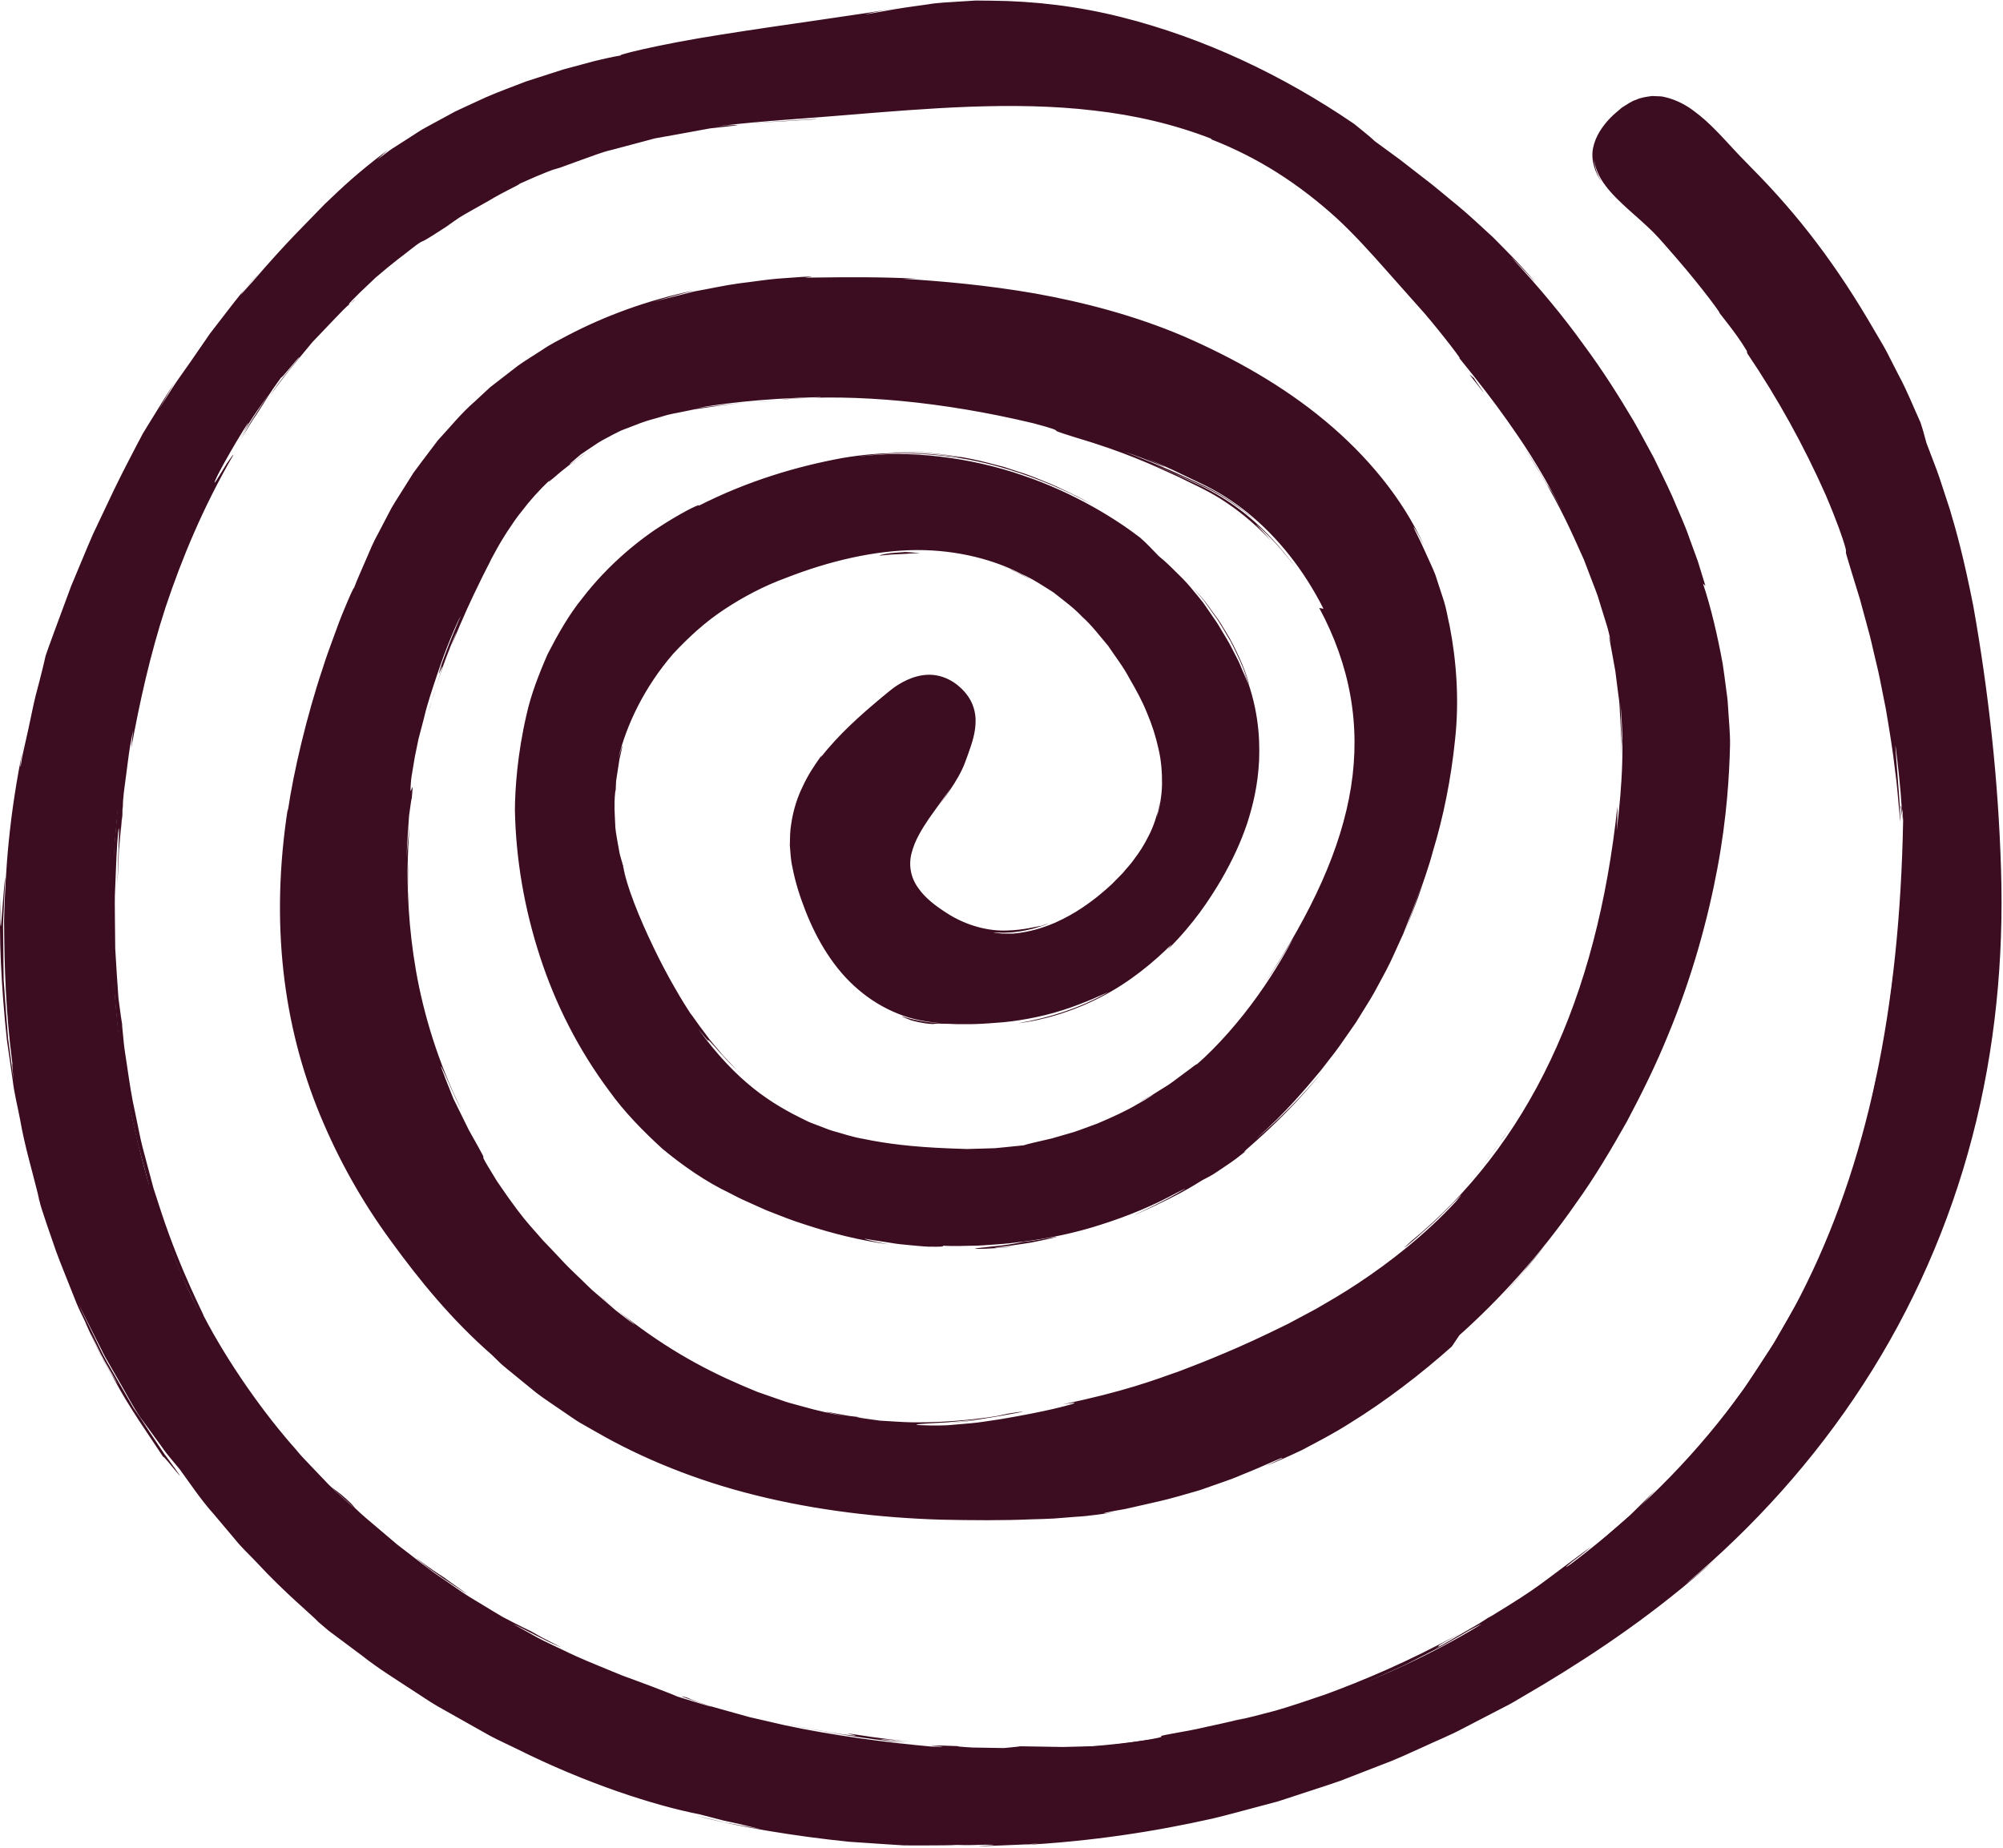 <svg width="724" height="668" viewBox="0 0 724 668" fill="none" xmlns="http://www.w3.org/2000/svg">
<path d="M687.902 296.705C684.696 227.582 659.266 149.899 599.819 85.126C588.889 73.22 565.69 61.314 583.563 43.525C602.496 24.648 618.389 48.404 630.072 59.53C698.805 124.888 715.73 212.692 721.78 300.692C742.191 598.039 405.919 729.397 201.284 637.187C-44.34 526.491 -50.669 234.274 119.809 73.639C176.942 19.796 252.951 17.928 325.894 5.353C469.158 -19.324 619.309 136.069 622.404 265.364C625.249 385.039 525.901 538.787 379.737 546.371C274.645 551.837 191.999 526.323 134.698 435.424C88.245 361.756 100.848 284.436 129.847 211.103C160.797 132.807 226.741 100.407 309.75 102.414C353.331 103.446 395.992 108.437 436.116 127.955C508.557 163.2 537.723 220.305 517.312 298.489C479.447 443.482 355.339 479.145 259.03 426.39C208.422 398.674 179.2 324.811 190.632 264.249C200.252 213.222 241.854 177.476 304.284 166.601C354.419 157.874 412.165 184.447 439.379 225.909C462.996 261.878 455.44 295.812 433.495 326.791C411.245 358.187 377.115 372.938 338.971 369.341C309.694 366.58 294.386 342.21 288.056 316.53C280.807 287.169 301.663 267.985 322.353 251.311C328.933 246.013 338.135 242.751 346.026 250.363C353.749 257.835 349.901 266.423 346.974 274.538C340.087 293.638 309.052 312.291 342.457 332.507C363.592 345.305 385.257 335.323 402.35 320.629C425.521 300.692 425.632 275.541 412.416 249.972C386.15 199.113 338.135 184.837 279.022 209.681C231.955 229.45 208.031 277.883 227.912 327.711C243.945 367.891 267.729 406.537 316.776 414.734C376.586 424.717 427.138 406.063 459.985 354.702C486.613 313.044 506.577 267.678 477.886 217.098C467.513 198.807 454.073 183.471 435.782 174.353C377.422 145.326 315.633 136.711 251.027 146.135C196.571 154.082 173.568 196.241 157.814 239.154C102.103 390.671 227.996 532.235 352.885 514.835C491.716 495.512 577.875 422.207 587.55 282.902C593.071 203.184 545.53 146.637 495.619 90.369C433.049 19.852 353.861 38.785 277.935 43.079C45.249 56.267 -7.144 345.528 80.466 489.545C167.405 632.503 390.75 674.746 535.604 587.164C642.034 522.81 685.393 432.05 687.902 296.705Z" fill="#3C0D20"/>
<path d="M689.296 296.733C689.185 291.769 688.822 294.558 688.348 308.248L688.655 318.008L689.296 296.705V296.733Z" fill="#3C0D20"/>
<path d="M678.478 388.19C676.972 396.081 674.964 404.529 674.016 409.827C672.873 415.069 672.427 417.077 674.323 412.169C677.474 396.471 679.007 392.818 681.182 375.726C682.521 369.006 683.246 363.067 683.859 359.108C684.473 355.176 684.863 353.224 684.835 354.395C684.974 351.97 685.95 346.727 686.313 341.067C686.787 335.435 687.233 329.496 687.317 325.815C686.257 334.682 685.616 344.776 683.971 355.483C683.636 358.16 683.274 360.892 682.911 363.653C682.604 366.413 682.214 369.229 681.684 372.045C680.736 377.678 679.76 383.45 678.756 389.249C677.53 394.157 678.45 389.333 678.478 388.162V388.19Z" fill="#3C0D20"/>
<path d="M272.832 44.557L264.272 45.282C266.614 45.086 269.542 44.836 272.832 44.557Z" fill="#3C0D20"/>
<path d="M344.213 514.389C350.431 513.748 353.024 513.469 353.331 513.302C347.559 513.999 342.819 514.473 344.213 514.389Z" fill="#3C0D20"/>
<path d="M216.034 467.796C218.292 469.776 220.216 471.421 222.28 473.206C219.938 471.115 217.54 469.023 216.034 467.796Z" fill="#3C0D20"/>
<path d="M272.832 44.557C276.485 44.194 280.165 43.971 283.874 43.803L294.943 43.106C295.696 42.939 292.88 43.106 288.502 43.413C284.124 43.748 278.185 43.943 272.832 44.529L272.832 44.557Z" fill="#3C0D20"/>
<path d="M591.565 548.017C594.883 544.727 597.644 541.994 600.153 539.512C597.421 542.189 594.744 544.754 592.011 547.431C591.9 547.598 591.788 547.738 591.565 548.017Z" fill="#3C0D20"/>
<path d="M44.691 288.005C44.412 290.236 44.245 292.466 44.022 294.669C43.938 296.649 43.855 298.489 43.771 300.246L44.663 288.005H44.691Z" fill="#3C0D20"/>
<path d="M126.947 543.583C122.402 539.206 120.311 538.23 118.498 536.612C121.147 539.01 124.716 542.05 128.732 545.842C128.871 545.842 128.369 545.173 126.947 543.583Z" fill="#3C0D20"/>
<path d="M539.758 583.763L546.339 579.441C544.638 580.556 541.738 582.48 539.758 583.763Z" fill="#3C0D20"/>
<path d="M126.417 109.859C126.835 109.608 127.616 108.967 128.424 108.27C128.369 108.214 127.588 108.855 126.417 109.859Z" fill="#3C0D20"/>
<path d="M615.489 48.599C615.684 48.711 615.489 48.488 615.545 48.516C614.346 47.484 613.955 47.205 615.489 48.599Z" fill="#3C0D20"/>
<path d="M687.735 296.705L687.4 292.216C687.261 291.742 687.121 291.268 687.01 291.268L687.735 296.705Z" fill="#3C0D20"/>
<path d="M162.833 233.8C162.638 234.274 162.582 234.414 162.415 234.86C160.072 241.217 161.411 237.62 162.833 233.8Z" fill="#3C0D20"/>
<path d="M365.962 450.732C359.158 451.345 358.489 451.122 360.748 450.899C362.978 450.76 368.053 449.923 372.682 449.226C377.282 448.334 381.409 447.386 381.911 447.191C382.162 447.079 381.493 447.191 379.485 447.497C377.478 447.776 374.215 448.557 369.113 449.059C370.061 449.003 368.248 449.31 365.516 449.784C362.783 450.314 359.075 450.537 356.314 450.899C353.554 451.262 351.714 451.317 352.717 451.457C353.219 451.513 354.418 451.54 356.537 451.429C358.656 451.262 361.752 451.262 365.99 450.76L365.962 450.732Z" fill="#3C0D20"/>
<path d="M585.989 552.757C583.061 555.211 580.105 557.692 577.122 560.174C581.165 556.8 583.87 554.514 585.989 552.757Z" fill="#3C0D20"/>
<path d="M369.113 449.059L364.93 449.561C366.659 449.366 367.635 449.226 369.113 449.059Z" fill="#3C0D20"/>
<path d="M411.356 398.59C412.444 398.06 414.591 397.112 416.598 395.746C416.375 395.774 415.316 396.611 411.356 398.59Z" fill="#3C0D20"/>
<path d="M270.768 145.578C274.393 145.215 278.046 145.048 281.699 144.853C277.349 145.02 273.836 145.243 270.768 145.578Z" fill="#3C0D20"/>
<path d="M228.972 325.871C228.052 323.082 227.41 321.214 226.713 319.095C225.988 316.976 225.57 314.494 224.538 310.618C224.706 311.343 224.845 312.068 225.04 313.016C225.403 314.411 225.821 316.056 226.379 318.147C227.076 320.21 227.912 322.692 229 325.871H228.972Z" fill="#3C0D20"/>
<path d="M372.933 209.625C371.818 209.04 370.368 208.287 369.085 207.618C368.025 207.116 366.91 206.558 365.739 206C364.54 205.582 363.341 205.136 362.198 204.718C365.962 205.889 369.364 207.952 372.905 209.625H372.933Z" fill="#3C0D20"/>
<path d="M484.828 639.418C489.792 637.717 492.887 636.741 495.34 636.016C491.743 636.936 524.534 624.417 484.828 639.418Z" fill="#3C0D20"/>
<path d="M591.231 547.849C590.339 548.992 588.805 550.331 585.989 552.729C588.108 550.916 590.199 549.271 592.012 547.403C592.458 546.846 592.513 546.678 591.231 547.821V547.849Z" fill="#3C0D20"/>
<path d="M221.471 318.008C217.958 305.404 216.982 291.993 219.045 278.971C217.205 289.846 217.595 304.484 221.471 318.008Z" fill="#3C0D20"/>
<path d="M603.304 359.721C604.364 357.016 605.144 354.228 606.065 351.467C604.949 354.618 604.085 357.602 603.304 359.721Z" fill="#3C0D20"/>
<path d="M296.143 200.507C299.461 199.476 303.002 198.835 306.571 198.082C310.14 197.217 313.876 196.827 317.641 196.297C319.23 196.018 321.042 195.684 322.13 195.6C319.899 195.656 317.752 196.13 315.549 196.381C313.374 196.715 311.144 196.855 308.997 197.385C304.703 198.388 300.325 199.085 296.143 200.48V200.507Z" fill="#3C0D20"/>
<path d="M495.396 636.016H495.312C495.312 636.016 495.312 636.016 495.396 636.016Z" fill="#3C0D20"/>
<path d="M681.684 477.807C677.307 485.67 674.769 490.605 672.817 493.393C671.033 496.265 670.447 497.353 670.364 497.715C670.196 498.412 672.037 496.182 670.113 499.5C667.157 503.989 664.871 507.725 662.807 510.569C660.66 513.358 659.015 515.477 657.732 517.122C655.195 520.356 654.135 521.583 653.606 522.085C652.574 523.089 653.606 521.221 649.005 526.909C644.627 532.012 640.501 536.78 636.569 541.353C634.673 543.695 632.61 545.786 630.574 547.821C628.567 549.885 626.587 551.892 624.663 553.872C622.739 555.852 620.843 557.776 618.975 559.672C617.079 561.54 615.043 563.213 613.147 564.942C609.243 568.371 605.451 571.69 601.659 575.008C600.404 575.844 597.254 578.158 600.795 575.259C598.007 577.461 594.856 579.915 591.454 582.592C589.753 583.902 587.969 585.297 586.128 586.691C585.208 587.388 584.288 588.113 583.34 588.838C582.364 589.507 581.36 590.176 580.328 590.873C576.258 593.606 572.019 596.45 567.642 599.378C566.554 600.103 565.439 600.855 564.351 601.58C563.208 602.25 562.037 602.919 560.894 603.616C558.58 604.982 556.237 606.348 553.895 607.715C544.666 613.459 534.656 618.143 525.482 622.995C520.798 625.225 516.169 627.205 511.847 629.213C507.497 631.192 503.426 633.144 499.551 634.622C497.209 635.431 496.01 635.821 495.424 635.96C500.61 634.427 501.53 634.483 500.582 635.152C492.942 637.968 485.999 640.952 480.032 642.931C474.065 644.883 469.27 646.389 466.286 647.058C475.794 644.074 476.519 643.628 480.925 642.067L464.752 647.42C457.335 649.4 462.856 647.56 470.218 645.218C473.898 644.019 478.025 642.68 481.231 641.649C482.849 641.147 484.159 640.561 485.107 640.171C486.055 639.78 486.613 639.502 486.585 639.446C482.737 641.035 478.694 642.234 474.623 643.573C470.552 644.911 466.425 646.249 462.299 647.588C453.934 649.958 445.485 652.244 437.232 654.336C433.077 655.2 428.978 656.092 424.963 656.929C420.948 657.737 417.072 658.713 413.224 659.187C405.584 660.302 398.474 661.502 392.144 662.171C389.496 662.31 404.19 660.107 415.343 658.379C426.413 656.204 433.941 654.559 417.267 657.626L436.562 653.861C442.976 652.495 449.305 650.739 455.663 649.177C426.301 655.618 478.806 643.266 451.787 649.038C426.803 655.562 412.443 657.514 398.195 659.745C394.626 660.386 391.057 660.693 387.293 661.055C383.529 661.418 379.597 661.808 375.303 662.226C371.009 662.756 366.352 662.728 361.138 662.979C355.952 663.091 350.208 663.593 343.767 663.314C332.168 663.537 347.615 663.955 335.988 664.178C326.814 664.318 319.035 663.537 312.37 663.091C305.678 662.756 300.102 661.864 295.306 661.167C290.51 660.47 286.467 659.912 282.926 659.271C279.412 658.462 276.317 657.765 273.39 657.124C267.534 655.758 262.264 654.698 255.321 652.635C251.808 651.714 247.876 650.683 243.164 649.428C238.48 648.09 233.154 646.249 226.741 644.298C225.068 643.823 223.506 643.377 222.029 642.931C220.551 642.457 219.157 641.927 217.707 641.426C214.835 640.366 211.823 639.279 208.115 637.94C206.275 637.243 204.239 636.462 201.981 635.598C199.778 634.538 197.324 633.395 194.564 632.057C191.803 630.718 188.736 629.213 185.279 627.512C183.55 626.647 181.737 625.755 179.813 624.779C177.945 623.692 175.993 622.549 173.902 621.35L179.786 624.222L185.836 626.759C163.725 615.104 157.618 611.367 151.289 607.436C148.11 605.484 144.876 603.476 139.717 600.158C137.236 598.346 134.336 596.115 130.711 593.383C128.899 592.016 126.947 590.511 124.772 588.838C123.684 588.001 122.569 587.137 121.37 586.217C120.255 585.213 119.084 584.181 117.857 583.094C118.749 583.847 119.892 584.795 121.203 585.854C122.541 586.914 124.103 588.001 125.692 589.2C128.899 591.598 132.412 594.219 135.507 596.506C137.041 597.649 138.49 598.736 139.745 599.656C141.056 600.493 142.143 601.218 142.952 601.72C144.541 602.751 144.931 602.975 143.37 601.915C116.323 581.449 123.712 588.113 103.943 571.048L100.597 566.726C81.385 548.351 63.484 526.602 48.734 502.009C33.956 477.444 22.385 450.091 14.94 421.51C15.971 424.633 18.76 434.309 15.47 420.925C14.856 418.694 14.271 416.436 13.657 414.177C13.072 411.918 12.709 409.576 12.207 407.29C11.287 402.661 10.367 398.005 9.419 393.32C8.22 383.84 6.547 374.304 6.101 364.545L5.571 357.239L5.32 353.587V349.906C5.236 344.999 5.181 340.091 5.125 335.184C5.208 330.276 5.571 325.341 5.766 320.434C5.906 317.98 5.961 315.526 6.157 313.072L6.965 305.739C10.729 266.507 22.106 228.698 36.549 195.963L42.154 183.471L44.97 177.225L48.121 171.147C51.188 165.57 54.06 160.913 50.825 167.02C54.227 160.913 55.956 157.79 56.876 156.396C57.74 154.974 57.517 155.169 57.071 155.755C56.179 156.898 54.255 159.575 57.713 153.803C66.106 140.28 69.145 136.153 63.959 144.825C77.091 124.052 98.339 95.555 124.772 71.826C137.849 59.948 152.906 50.245 167.879 43.107C182.825 35.857 197.659 31.312 210.206 27.994C206.944 28.914 203.709 29.834 200.531 30.977C210.206 28.078 217.874 26.098 224.454 24.509C231.007 22.808 236.528 21.692 241.937 20.465C252.784 18.179 263.352 16.143 282.061 13.69L274.923 14.861C285.853 13.244 296.951 11.626 308.104 9.981C313.681 9.173 319.258 8.197 324.862 7.305C327.65 6.858 330.411 6.552 333.199 6.161C335.988 5.855 338.748 5.269 341.536 5.213C363.899 3.485 386.484 5.687 407.536 11.348C428.588 16.952 448.162 25.429 465.477 35.188C482.821 44.947 497.961 55.961 510.704 66.835C513.381 68.592 518.679 73.221 525.287 79.104C528.466 82.171 531.951 85.573 535.604 89.114C539.061 92.823 542.742 96.587 546.227 100.49C560.225 115.993 571.629 132.417 573.664 134.452C577.094 139.722 580.022 144.1 582.252 148.087C584.539 152.019 586.574 155.281 588.08 158.32C589.669 161.332 591.036 163.981 592.374 166.49C593.685 169.027 594.744 171.509 595.999 174.102C598.536 179.261 600.99 185.172 604.42 193.843C605.925 198.277 608.044 203.268 609.773 209.458C611.753 215.592 613.621 222.814 615.434 231.402C617.302 240.576 618.361 247.491 619.309 254.964C619.588 258.728 620.09 262.604 620.229 267.037C620.285 271.47 620.508 276.406 620.09 282.233L619.421 282.763C619.365 288.033 618.78 293.247 618.389 298.517C618.138 301.138 617.748 303.731 617.413 306.352C617.079 308.973 616.772 311.595 616.27 314.188L614.262 322.357L611.92 330.444C611.14 334.013 610.108 337.498 609.132 340.983L607.654 346.225L605.953 351.412C607.431 347.313 608.769 342.88 609.773 339.673C610.805 336.466 611.502 334.459 611.39 335.1C607.18 351.663 599.707 371.209 592.346 386.154C590.534 389.891 588.805 393.404 587.076 396.471C585.375 399.538 583.925 402.327 582.587 404.585C579.855 409.074 578.154 411.807 577.986 411.946C571.155 423.546 563.738 434.783 555.512 445.434C547.259 456.058 538.336 466.151 528.8 475.66C529.916 474.238 539.396 464.59 546.227 456.392C542.686 460.435 539.926 463.558 537.807 466.012C535.548 468.326 533.931 469.971 532.76 471.198C530.39 473.596 529.72 474.154 529.135 474.628C528.549 475.102 527.992 475.464 525.845 477.416C523.67 479.368 520.017 483.049 512.516 489.434C516.643 486.116 510.592 491.581 509.979 492.25C502.144 498.189 489.178 507.809 473.564 516.313C458.033 524.929 439.936 532.263 423.987 536.557L429.982 534.438C415.734 538.787 400.621 541.576 385.09 542.802C383.138 542.97 381.186 543.137 379.234 543.276C377.255 543.332 375.275 543.416 373.295 543.472C369.336 543.611 365.349 543.751 361.333 543.89C357.318 543.974 353.303 543.89 349.288 543.89C345.245 543.862 341.202 543.918 337.131 543.639C333.06 543.444 328.989 543.249 324.918 543.026C320.847 542.802 316.776 542.245 312.677 541.882C304.479 541.269 296.365 539.624 288.168 538.425C271.912 535.162 255.823 530.59 240.292 524.344C262.71 532.904 257.301 531.816 238.842 524.846L231.983 520.914C220.272 515.951 250.553 529.781 226.629 519.297C204.63 507.196 212.297 510.458 224.873 517.345L211.572 510.012C207.278 507.307 203.096 504.435 198.858 501.675C197.491 500.504 203.486 504.407 205.159 505.216C203.849 504.379 202.176 503.292 200.252 502.037C199.304 501.396 198.244 500.727 197.185 499.946C196.153 499.109 195.093 498.245 193.95 497.353C189.489 493.672 184.08 489.657 179.256 484.722C176.746 482.352 174.237 479.954 171.755 477.584C169.441 475.046 167.182 472.537 165.007 470.139C162.86 467.713 160.658 465.566 158.845 463.363C157.061 461.16 155.416 459.153 153.938 457.452L153.046 455.974C142.701 442.813 135.089 430.433 128.815 419.001C127.393 416.073 125.999 413.201 124.66 410.385C123.991 408.991 123.322 407.597 122.653 406.23C122.095 404.808 121.537 403.414 121.008 402.02C119.92 399.232 118.833 396.499 117.773 393.794C116.742 391.09 116.044 388.301 115.18 385.597C108.683 363.904 105.616 342.601 107.205 315.359C106.397 314.243 108.432 292.941 111.499 276.88C115.71 257.166 122.179 236.839 130.321 216.066C132.217 210.797 134.726 205.805 136.957 200.591C138.016 197.97 139.466 195.516 140.805 192.979C142.171 190.47 143.537 187.932 144.904 185.395C151.038 175.636 157.646 165.765 166.011 157.093C167.433 155.532 168.688 154.138 169.831 152.883C171.002 151.656 172.118 150.708 173.066 149.788C174.962 148.003 176.356 146.693 177.36 145.745C179.339 143.849 179.786 143.347 179.813 143.263C179.869 143.096 178.001 144.295 183.968 139.555C184.581 139.304 187.314 137.185 191.022 134.675C192.919 133.504 195.066 132.194 197.185 130.911C199.332 129.6 201.423 128.206 203.542 127.258C211.768 123.104 216.926 120.511 205.968 126.422C207.557 125.585 209.119 124.777 210.652 123.968C212.158 123.132 213.692 122.379 215.225 121.793C218.264 120.511 221.192 119.284 224.008 118.085C226.825 116.914 229.669 116.133 232.373 115.185C235.106 114.32 237.671 113.289 240.292 112.703C250.693 109.887 260.257 107.907 270.406 106.68C272.943 106.374 275.509 106.067 278.13 105.732C280.751 105.398 283.455 105.37 286.216 105.147C288.976 104.98 291.848 104.812 294.804 104.645C297.76 104.645 300.827 104.617 304.033 104.589C316.804 104.533 331.721 105.063 350.069 106.764C342.122 105.705 333.143 105.007 337.8 105.175C344.492 105.593 352.076 106.485 357.709 107.266C363.341 108.158 367.077 108.827 366.102 108.827L362.588 108.381C383.082 111.086 404.915 116.3 425.827 125.334C431.042 127.593 436.2 130.074 441.219 132.835C443.728 134.201 446.322 135.484 448.803 136.934L456.109 141.479L459.761 143.765L463.247 146.275L470.19 151.322C472.42 153.078 474.539 155.002 476.714 156.842C478.889 158.683 481.064 160.495 482.988 162.586C484.968 164.594 486.947 166.602 488.927 168.581C490.767 170.673 492.496 172.875 494.281 174.994L496.93 178.201L499.244 181.631C500.75 183.917 502.339 186.148 503.789 188.434C506.271 193.258 509.17 197.775 510.955 202.766C511.931 205.22 513.102 207.562 513.883 210.044C514.636 212.525 515.388 214.979 516.141 217.405C516.978 219.803 517.396 222.312 517.898 224.738C518.4 227.192 518.874 229.618 519.348 231.988C519.599 234.414 519.85 236.812 520.101 239.182C520.324 241.552 520.714 243.894 520.658 246.208C521.049 255.493 520.603 264.305 519.738 272.446C519.878 271.22 520.129 270.021 520.156 268.822C519.906 271.638 519.404 274.426 519.041 277.214C518.567 280.003 518.4 282.847 517.703 285.579L515.918 293.889L514.998 298.043L511.568 310.368C510.732 313.1 509.812 315.777 508.919 318.482C507.274 323.919 505.044 329.161 503.036 334.487C496.595 348.791 498.38 344.413 500.666 339.171C501.224 337.861 501.809 336.494 502.311 335.323C502.729 334.152 503.064 333.176 503.203 332.73C503.427 331.782 503.12 332.981 500.61 338.195C486.083 371.878 467.178 395.077 445.987 412.114C435.336 420.618 423.959 427.561 411.607 433.138C399.227 438.659 385.871 442.98 370.981 445.323C359.437 446.717 343.181 447.497 324.695 445.1C315.465 443.817 305.734 441.726 295.836 438.77C285.937 435.786 276.011 431.716 266.307 426.92C263.937 425.637 261.4 424.55 259.113 423.128L252.254 418.889C249.996 417.439 247.96 415.655 245.785 414.065C244.726 413.229 243.638 412.448 242.607 411.584L239.651 408.823C231.593 401.713 224.929 393.237 219.129 384.76C207.725 367.556 200.614 349.432 196.878 334.208L197.547 337.777C193.058 322.19 193.225 318.593 191.943 306.771C191.469 308.527 194.09 324.226 192.277 314.299C189.824 297.29 189.74 279.668 193.337 262.659L194.815 256.33C195.344 254.239 196.097 252.175 196.739 250.112L197.742 247.017C198.105 245.985 198.579 245.009 198.969 244.005C199.834 241.998 200.642 239.99 201.507 237.983C205.382 230.175 210.039 222.758 215.588 215.955C226.88 202.543 241.24 191.641 257.273 184.056C265.192 180.041 273.641 177.141 282.117 174.409C286.439 173.294 290.733 172.039 295.083 171.119C299.46 170.338 303.838 169.167 308.244 168.749C325.81 166.239 343.851 168.414 360.915 173.321C377.896 178.619 394.152 186.594 408.149 197.524C411.746 200.117 414.981 203.184 418.299 206.084C419.916 207.59 421.422 209.235 422.983 210.797L425.298 213.167L427.417 215.704C428.811 217.405 430.289 219.05 431.627 220.779L435.447 226.132C436.786 227.861 437.789 229.841 438.96 231.681C439.518 232.629 440.104 233.549 440.633 234.497L442.083 237.425C445.987 245.204 448.692 253.514 449.779 262.018C450.867 270.522 450.309 279.194 448.329 287.531C447.744 290.626 446.684 293.303 445.987 295.84C445.011 298.294 444.258 300.553 443.394 302.56C442.502 304.568 441.693 306.38 440.94 308.025C440.104 309.643 439.379 311.12 438.682 312.487C437.26 315.191 435.949 317.394 434.862 319.458C433.635 321.465 432.519 323.278 431.348 325.202C430.094 327.042 428.755 328.966 427.11 331.196C425.326 333.288 423.429 335.881 420.641 338.613C419.303 340.035 417.797 341.569 416.013 343.075C415.12 343.855 414.2 344.664 413.252 345.528C412.22 346.309 411.161 347.146 410.018 348.01C405.501 351.412 399.84 355.12 392.451 358.383C397.916 355.678 402.963 352.22 407.787 348.596C402.601 352.332 397.08 355.65 391.224 358.355C385.341 360.976 379.207 363.067 372.877 364.545C366.548 365.911 360.079 366.803 353.554 367.026C351.937 367.11 350.292 367.026 348.647 367.054C347.001 367.054 345.384 367.054 343.739 366.915L338.832 366.58L334.091 365.911C327.846 364.712 321.851 362.286 316.609 358.661C311.367 355.064 306.85 350.352 303.169 345.082C299.46 339.784 296.505 333.929 294.191 327.823C291.932 321.716 290.008 315.275 289.339 309.029C288.698 302.728 289.534 296.342 291.765 290.431C293.995 284.492 297.509 279.055 301.635 274.092C305.79 269.1 310.53 264.583 315.521 260.261C318.003 258.114 320.54 255.995 323.105 253.904C325.559 251.841 328.069 250.251 330.829 249.303C333.562 248.327 336.35 248.216 338.915 248.997C341.397 249.861 343.851 251.673 345.496 253.904C347.169 256.079 347.922 258.616 347.726 261.46C347.587 264.277 346.639 267.26 345.579 270.299C342.206 282.54 331.721 291.184 326.396 304.094C327.567 300.971 328.375 299.521 329.379 297.597C330.411 295.701 331.833 293.415 334.761 289.288C333.143 291.491 331.136 294.195 329.128 297.513C327.149 300.804 325.029 304.819 324.304 309.782C323.496 314.745 325.141 320.461 328.32 324.449C331.387 328.548 335.346 331.475 339.166 333.957C346.862 339.143 355.813 341.067 362.086 341.039C363.676 340.956 365.098 340.9 366.352 340.816C367.607 340.621 368.667 340.454 369.559 340.314C370.451 340.203 371.12 339.98 371.594 339.84C372.068 339.701 372.319 339.617 372.319 339.589C376.446 338.669 378.649 337.805 379.876 337.359C381.103 336.913 381.409 336.857 381.493 336.885C381.688 336.885 381.186 337.387 385.926 335.24C391.085 332.73 396.438 329.189 401.485 325.006C406.504 320.852 411.468 315.944 415.092 310.479C418.773 305.014 421.143 299.103 422.342 293.861C423.541 288.619 423.82 284.102 423.82 281.062C423.792 280.031 424.015 281.648 423.931 284.046C423.876 285.245 423.848 286.667 423.708 288.033C423.513 289.399 423.318 290.738 423.151 291.77C423.848 288.033 424.377 281.676 423.402 274.705C422.509 267.734 420.139 260.289 417.351 254.127C414.618 247.909 411.412 243.057 409.822 240.185C408.038 237.453 407.508 236.923 409.321 239.907C403.995 231.542 397.972 223.818 390.89 217.405C383.724 211.103 375.861 205.973 367.524 202.348C350.71 195.377 333.116 194.178 317.501 196.241C314.964 196.743 311.98 197.05 308.801 197.831C305.623 198.639 302.137 199.309 298.596 200.34C295.083 201.484 291.374 202.487 287.722 203.77C284.125 205.164 280.472 206.447 276.987 207.925C262.961 213.947 252.198 222.452 250.219 225.101C250.665 224.543 247.263 226.718 242.579 231.681C240.041 233.995 237.643 237.341 234.743 240.883C232.206 244.675 229.362 248.857 227.103 253.653C222.391 263.078 219.352 274.259 218.543 284.576C218.432 287.169 218.125 289.678 218.209 292.104C218.32 294.53 218.432 296.844 218.515 299.047C218.599 301.25 219.073 303.285 219.324 305.181C219.659 307.077 219.798 308.834 220.188 310.34C219.686 308.304 219.714 308.611 219.937 310.089C220.272 311.567 220.83 314.188 221.415 316.781C221.889 319.402 222.865 321.828 223.2 323.11C223.562 324.393 223.506 324.449 222.614 322.134C224.873 329.049 227.577 335.323 230.198 341.123C232.82 346.895 235.441 352.025 237.727 356.152C239.958 360.307 242.049 363.374 243.192 365.242C244.447 367.054 244.921 367.556 244.363 366.469C251.139 377.65 259.587 388.078 269.542 396.332C279.552 404.529 291.012 410.385 302.36 413.787C303.782 414.205 305.177 414.623 306.599 415.041C308.021 415.404 309.443 415.655 310.837 415.934C313.653 416.491 316.386 417.133 319.09 417.411C321.795 417.774 324.444 418.136 327.009 418.471C329.602 418.694 332.14 418.889 334.621 419.084C335.848 419.196 337.075 419.28 338.274 419.391C339.473 419.419 340.672 419.447 341.843 419.475C344.185 419.558 346.444 419.614 348.619 419.67C352.996 419.586 357.067 419.559 360.748 419.419C371.316 418.415 381.632 416.129 391.559 412.866C401.485 409.632 410.77 404.836 419.414 399.371C436.73 388.246 450.448 372.966 461.155 356.403C471.64 339.868 481.176 322.804 487.254 304.401C490.377 295.255 492.357 285.747 493.082 276.183C493.835 266.619 493.389 256.943 491.242 247.658C491.409 247.965 491.799 249.498 492.357 251.924C492.998 254.35 493.138 257.78 493.639 261.739C494.141 269.742 493.639 280.17 491.52 290.152C487.254 310.145 477.969 327.46 479.196 326.177C483.072 318.063 486.362 310.145 488.676 302.254C490.015 298.378 490.795 294.418 491.716 290.571C492.162 288.647 492.385 286.695 492.719 284.771C492.998 282.847 493.416 280.979 493.472 279.055C494.95 263.83 493.11 249.275 488.425 235.836C487.226 232.49 485.776 229.227 484.438 225.937C482.849 222.731 481.176 219.58 479.531 216.401C475.961 210.183 471.974 204.049 467.206 198.165C462.494 192.282 457.029 186.65 450.56 181.631C447.325 179.149 443.868 176.751 440.159 174.66C436.395 172.541 432.491 170.812 428.504 168.888C424.377 166.853 422.844 166.267 423.067 166.295C423.29 166.351 425.214 167.076 427.807 168.275C430.4 169.446 433.69 170.951 436.674 172.29C439.685 173.768 442.306 175.273 443.701 176.054C439.825 173.628 435.698 171.676 431.711 169.836L425.716 167.02L419.637 164.427C415.622 162.642 411.523 161.081 407.452 159.575C403.409 157.958 399.255 156.647 395.156 155.253C378.705 149.872 362.086 145.912 345.468 143.458C312.203 138.579 279.301 139.36 247.932 144.574C247.96 144.546 248.434 144.434 249.187 144.267C249.94 144.072 251.027 143.877 252.282 143.709C254.792 143.347 258.11 142.873 261.316 142.427C258.221 142.817 254.847 143.263 251.585 143.682C248.323 144.183 245.116 144.88 242.356 145.382C240.961 145.605 239.707 145.94 238.619 146.303C237.532 146.637 236.584 146.916 235.831 147.167C234.325 147.641 233.6 147.92 233.963 147.948L239.902 146.191C241.882 145.661 243.917 145.355 245.953 144.908C250.944 144.1 250.358 144.379 246.677 145.243C244.837 145.745 242.188 146.107 239.149 147.055C237.643 147.529 235.998 148.031 234.297 148.561C233.433 148.812 232.569 149.091 231.676 149.37C230.812 149.676 229.948 150.067 229.055 150.429C227.299 151.154 225.486 151.907 223.674 152.66C221.889 153.441 220.188 154.472 218.46 155.337C214.974 157.01 211.963 159.24 209.202 160.997C203.905 164.845 200.308 167.996 200.001 168.47C207.92 161.304 195.01 170.589 186.199 181.826C183.884 184.53 181.905 187.347 180.232 189.717C178.475 192.059 177.248 194.067 176.44 195.238C175.631 196.381 175.324 196.715 175.742 195.823C176.216 194.959 177.137 192.728 179.479 189.159C178.28 190.86 177.109 192.728 176.049 194.568C174.99 196.409 173.93 198.11 173.121 199.615C171.588 202.655 170.668 204.551 171.253 203.798C165.509 214.617 163.836 218.158 168.967 206.809C163.892 216.875 161.271 223.846 159.263 228.893C157.367 233.995 156.141 237.258 155.165 240.464C154.161 243.671 153.185 246.738 151.707 251.45C150.926 253.793 150.341 256.637 149.421 260.066C148.528 263.496 147.413 267.539 146.577 272.586C146.493 272.502 146.8 270.439 147.218 267.846C147.664 265.28 148.473 262.269 148.863 260.206C148.277 262.715 147.608 265.225 147.106 267.762C146.66 270.327 146.214 272.92 145.768 275.597C144.681 280.867 144.262 286.472 143.565 292.467C142.645 304.456 141.948 318.286 143.677 335.407C143.398 333.343 143.537 337.359 142.784 327.125C143.119 330.806 143.203 334.431 143.76 337.972C144.262 341.513 144.764 344.971 145.266 348.4C146.688 355.176 147.887 361.812 149.839 368.142C151.456 374.555 153.826 380.633 155.945 386.712C158.455 392.651 160.797 398.646 163.808 404.362C169.552 415.934 176.272 427.226 184.693 438.296C193.058 449.394 202.873 460.435 215.002 471.142C207.474 465.259 211.572 468.884 217.874 474.377C218.655 475.074 219.491 475.771 220.3 476.496C221.164 477.165 222.057 477.862 222.949 478.559C224.733 479.954 226.49 481.32 228.079 482.547C231.258 485.084 233.991 486.785 234.548 487.482C239.344 490.828 244.475 493.589 249.494 496.516C252.059 497.883 254.708 499.109 257.301 500.42C258.612 501.061 259.894 501.73 261.233 502.316L265.276 503.989C260.954 502.177 256.911 499.834 252.784 497.632C279.886 511.908 307.184 517.373 333.339 517.373C329.547 517.624 325.782 517.373 321.99 517.234C318.198 517.206 314.434 516.732 310.67 516.285L317.78 517.15L324.946 517.512C329.714 517.903 334.51 517.512 339.278 517.484C341.676 517.512 344.046 517.066 346.416 516.899C348.786 516.648 351.184 516.453 353.526 516.146C358.21 515.393 362.923 514.724 367.579 513.915C362.281 514.752 356.956 515.533 351.63 516.202C346.249 516.648 340.895 517.345 335.486 517.234C337.41 517.15 339.083 517.094 340.533 517.038C341.982 516.955 343.209 516.732 344.241 516.62C346.332 516.369 347.671 516.174 348.535 516.035C350.292 515.756 350.152 515.672 350.347 515.561C350.515 515.421 351.017 515.421 353.972 514.947C355.45 514.724 357.513 514.389 360.469 513.943C363.425 513.525 367.273 512.912 372.236 511.991C368.193 512.689 375.693 511.601 386.038 509.315C391.224 508.311 397.08 506.777 402.656 505.495C408.149 503.961 413.391 502.734 417.184 501.563H417.1C431.348 496.851 445.848 491.414 465.979 481.459C471.305 479.033 462.187 484.359 465.645 482.77C472.114 479.089 487.756 470.473 502.255 459.181C516.866 448.055 529.72 434.169 535.381 426.669C531.561 431.632 531.449 431.994 532.955 430.572C535.548 427.31 538.002 423.936 540.456 420.59C544.722 414.986 547.147 411.751 548.235 410.078C549.406 408.461 549.462 408.572 548.96 409.604C550.41 407.374 551.692 405.505 552.724 403.86C553.7 402.187 554.509 400.793 555.178 399.678C556.488 397.391 557.241 396.081 557.576 395.412C558.245 394.045 557.464 395.272 556.739 396.22C556.042 397.196 555.485 397.949 556.739 395.774C557.409 394.714 558.301 392.791 559.89 389.835C560.671 388.329 561.647 386.6 562.678 384.481C563.682 382.334 564.853 379.881 566.192 377.036C564.547 380.633 565.495 378.988 562.009 386.433C573.33 363.792 580.329 340.147 584.288 316.613C586.407 304.875 587.522 293.108 588.331 281.425C588.415 278.497 588.498 275.569 588.582 272.642L588.721 268.264L588.052 255.159C587.885 252.259 587.355 249.387 587.048 246.487C586.797 243.057 586.993 243.866 587.467 246.738C587.69 248.188 587.969 250.168 588.303 252.37C588.666 254.601 588.638 257.111 588.833 259.564C588.972 262.046 589.112 264.5 589.223 266.675C589.391 268.849 589.195 270.746 589.223 272.084C589.223 274.761 589.279 275.235 589.558 271.275C589.586 254.434 587.188 237.314 582.252 220.807C577.373 204.272 570.068 188.462 561.368 173.628C543.913 143.905 521.383 118.113 500.164 93.882L508.027 102.972C506.354 101.466 503.566 98.427 499.969 94.356C498.157 92.321 496.205 90.006 493.946 87.58C492.831 86.353 491.66 85.071 490.489 83.76C489.262 82.478 487.951 81.195 486.641 79.857C476.157 69.094 461.351 58.247 446.294 51.555C453.571 54.985 455.941 55.877 453.989 54.901C434.36 44.194 411.746 38.255 386.233 36.638C360.664 34.853 332.363 37.502 299.07 40.486L307.324 39.538C294.33 40.625 277.293 41.378 259.866 43.246L256.604 43.553C255.516 43.692 254.457 43.915 253.369 44.11C251.222 44.501 249.075 44.863 246.928 45.254C242.662 46.062 238.368 46.62 234.297 47.624C230.226 48.683 226.267 49.715 222.475 50.691C220.579 51.193 218.711 51.667 216.898 52.141C215.114 52.754 213.413 53.34 211.74 53.925C207.808 55.403 202.064 57.578 198.439 58.916C194.954 60.562 193.532 61.314 198.077 59.474C157.34 75.228 124.131 103 100.235 135.344C76.45 167.968 60.64 204.3 50.575 241.496C51.132 239.265 51.718 236.812 52.303 234.497C52.972 232.211 53.586 230.064 54.06 228.419C55.008 225.129 55.343 223.818 54.283 227.331C48.037 248.355 43.799 269.965 41.457 291.742C42.321 286.583 42.879 283.237 45.165 269.63C44.635 273.757 43.799 280.393 42.851 288.033C42.516 291.881 42.182 295.952 41.819 300.079C41.624 302.142 41.457 304.233 41.261 306.297C41.178 308.36 41.066 310.423 40.983 312.459C41.122 305.098 41.596 301.445 41.568 300.274C41.568 299.103 41.373 300.441 41.011 303.09C40.592 305.739 40.369 309.726 40.09 313.853C39.84 317.98 39.505 322.218 39.393 325.397C39.533 323.25 39.728 327.627 39.867 326.568C39.7 335.128 39.672 339.784 39.728 342.684C39.923 345.556 40.118 346.672 40.341 348.149C40.927 351.133 40.843 355.706 43.269 378.96C43.046 378.152 42.907 377.343 42.739 376.535C43.241 380.884 44.106 385.095 44.775 389.305L45.834 395.607C46.281 397.698 46.755 399.761 47.228 401.88C48.205 406.063 48.985 410.329 50.128 414.623C51.272 418.917 52.471 423.295 53.697 427.868C54.45 431.716 53.168 427.254 51.606 421.678C50.825 418.889 49.961 415.822 49.292 413.396C48.678 410.943 48.26 409.102 48.065 408.851C48.678 412.114 49.543 415.32 50.463 418.471C51.355 421.65 52.248 424.801 53.14 427.951C55.12 434.169 57.322 440.276 59.469 446.271C60.696 449.226 61.895 452.154 63.122 455.054C64.349 457.954 65.408 460.909 66.831 463.67C68.169 466.486 69.479 469.274 70.762 472.035C71.431 473.401 72.017 474.823 72.714 476.161C73.439 477.5 74.136 478.838 74.861 480.149C71.85 475.353 69.173 469.023 66.106 462.861C64.572 459.794 63.457 456.532 62.174 453.52C60.947 450.481 59.72 447.609 58.717 444.96C60.919 451.122 62.76 455.89 64.237 459.906C65.827 463.865 67.388 466.96 68.727 469.916C71.292 475.883 74.219 480.706 78.932 489.239L78.012 487.566L79.378 490.047L80.884 492.417L83.923 497.158C85.958 500.308 87.91 503.543 90.225 506.498L96.889 515.588L104.083 524.288C101.685 521.305 99.203 518.377 96.861 515.365C107.847 527.913 119.53 540.181 133.388 552.199C147.246 564.189 163.334 575.956 183.048 586.523C164.087 575.928 162.777 574.562 165.342 576.541C167.907 578.521 175.045 582.676 173.4 582.146C175.826 583.651 178.559 585.408 181.263 587.025C184.024 588.587 186.728 590.092 188.987 591.347C193.476 593.885 196.209 595.446 193.95 594.359C198.746 596.617 203.152 598.68 207.474 600.716C211.796 602.724 216.173 604.508 220.718 606.516C229.892 610.364 240.264 614.184 254.652 618.255C255.879 618.84 276.513 624.249 271.8 623.441C298.736 629.38 265.499 621.74 267.897 621.824C288.502 626.815 313.095 631.527 340.337 633.228C343.739 633.423 347.169 633.646 350.654 633.841C354.14 633.897 357.653 633.953 361.194 634.009C368.276 634.26 375.498 633.786 382.804 633.618C386.456 633.395 390.137 633.061 393.817 632.782C395.658 632.642 397.526 632.475 399.366 632.336C401.206 632.113 403.075 631.89 404.943 631.639C408.651 631.165 412.388 630.663 416.152 630.161C419.888 629.492 423.625 628.822 427.389 628.125C430.651 627.623 433.69 626.954 436.59 626.285C439.49 625.644 442.251 625.002 444.9 624.417C450.169 623.218 454.826 621.74 459.232 620.569C463.637 619.454 467.541 617.948 471.361 616.721C475.153 615.438 478.778 614.295 482.263 612.817C485.776 611.423 489.262 610.057 492.859 608.663C496.4 607.073 500.053 605.428 503.956 603.672C507.916 601.999 511.931 599.768 516.42 597.537C520.965 595.362 525.677 592.574 530.947 589.507C545.391 581.616 519.682 596.952 519.515 596.673C525.482 593.745 530.808 590.511 536.078 587.639C541.125 584.404 546.004 581.281 550.8 578.214C555.708 575.231 560.141 571.69 564.825 568.26C567.168 566.531 569.51 564.774 571.908 562.99C574.306 561.205 576.536 559.114 578.962 557.107C575.198 560.508 579.297 557.274 585.292 552.534C587.216 550.889 588.833 549.578 590.143 548.351C591.426 547.069 592.486 546.037 593.406 545.089C595.246 543.221 596.557 541.854 598.007 540.377C599.456 538.871 601.074 537.254 603.5 534.884C605.897 532.458 608.881 529 613.398 524.149C611.948 525.905 610.303 527.941 608.268 530.45C607.236 531.705 606.093 533.099 604.81 534.605C603.416 536.027 601.882 537.588 600.181 539.317C616.939 522.476 631.383 503.794 643.735 482.603C645.436 479.814 643.902 483.216 641.03 488.04C638.019 492.78 634.004 499.109 631.662 502.762C633.558 499.862 635.593 496.767 637.712 493.533C639.776 490.27 642.174 487.036 644.014 483.383C647.89 476.217 652.212 469.051 655.223 461.885C656.84 458.372 658.374 454.97 659.824 451.819C661.218 448.641 662.194 445.546 663.225 442.869C665.205 437.487 666.655 433.389 667.296 431.353L660.744 447.776C664.341 438.408 663.058 443.12 660.465 450.091C651.264 471.923 644.822 480.4 644.153 481.515L648.364 473.875C649.73 471.31 651.264 468.828 652.407 466.151C651.403 468.159 649.897 470.501 648.28 473.262C646.663 476.05 644.85 479.201 642.871 482.63C641.03 486.172 638.465 489.629 636.039 493.477C634.785 495.373 633.53 497.325 632.219 499.305C631.578 500.308 630.909 501.312 630.267 502.316C629.57 503.292 628.818 504.268 628.065 505.244C616.772 521.388 601.603 537.198 588.666 549.076C592.095 545.591 595.33 541.91 598.676 538.369L589.14 547.905L585.766 550.861C581.221 554.764 576.759 558.807 572.159 562.655C569.008 564.83 566.303 566.587 566.108 566.531C566.024 566.503 566.554 566.001 567.976 564.858C569.37 563.687 571.824 562.098 575.059 559.198C554.815 574.032 557.548 572.944 539.145 584.209C537.109 585.436 538.002 584.823 539.814 583.596C538.085 584.711 536.412 585.882 534.684 586.942L529.386 590.009C525.817 592.016 522.387 594.247 518.707 596.004C520.826 594.86 519.822 595.167 520.017 594.944C520.212 594.749 521.551 593.996 528.103 590.316C508.836 600.883 492.413 607.687 479.001 612.622C472.253 614.936 466.258 616.944 460.932 618.478C455.579 619.9 450.922 621.099 446.879 621.963L450.42 620.987C443.059 622.939 437.315 623.971 433.021 625.002C428.699 625.922 425.688 626.341 423.68 626.759C419.609 627.512 419.386 627.651 419.609 627.735C420.056 627.735 422.509 628.153 399.729 631.192L384.281 631.583L368.862 631.332C366.854 631.639 364.875 631.75 362.867 631.973C359.716 631.917 355.032 631.834 351.407 631.778C347.81 631.583 345.273 631.332 346.416 631.276C322.966 630.44 350.403 631.778 336.768 631.443C321.656 630.105 300.883 627.456 283.288 623.636C278.911 622.632 274.7 621.656 270.824 620.764C266.976 619.677 263.435 618.701 260.34 617.836C254.122 616.163 249.828 614.435 248.267 613.71C243.025 612.26 249.884 614.574 254.206 616.052C256.381 616.777 257.942 617.167 256.966 616.972C255.99 616.805 252.561 615.745 244.837 613.347C242.718 612.371 239.428 611.228 235.357 609.611C233.321 608.858 231.063 607.994 228.637 607.101C227.41 606.655 226.155 606.209 224.873 605.735C223.59 605.205 222.28 604.675 220.941 604.118C215.56 601.887 209.565 599.545 203.57 596.561C200.559 595.111 197.436 593.717 194.396 592.1C191.385 590.427 188.346 588.754 185.334 587.053C189.21 588.81 196.822 592.992 200.67 594.61C202.566 595.474 203.431 595.864 202.259 595.251C201.674 594.944 200.586 594.386 198.886 593.522C198.021 593.076 197.017 592.574 195.846 591.961C194.703 591.319 193.365 590.566 191.859 589.702C189.963 588.81 187.816 587.75 185.446 586.523C184.275 585.91 183.02 585.269 181.737 584.599C180.483 583.847 179.2 583.094 177.862 582.285C175.213 580.668 172.396 578.967 169.497 577.21C166.625 575.398 163.781 573.307 160.825 571.299C154.858 567.368 149.198 562.627 143.593 558.417C140.916 556.131 138.295 553.928 135.814 551.809C133.304 549.69 130.906 547.71 128.815 545.674C128.48 545.619 125.999 543.444 122.011 539.791C119.948 538.007 117.745 535.636 115.236 532.988C113.981 531.677 112.643 530.283 111.249 528.805C109.826 527.355 108.404 525.822 107.038 524.121C95.439 511.099 82.501 492.864 73.495 475.492C74.303 476.496 65.492 460.212 58.242 438.073C57.35 435.312 56.43 432.468 55.482 429.596C54.701 426.669 53.893 423.685 53.112 420.702C52.331 417.69 51.467 414.707 50.798 411.695C50.184 408.656 49.543 405.617 48.929 402.633C47.563 396.666 46.727 390.783 45.918 385.29C45.528 382.53 45.054 379.908 44.775 377.343C44.524 374.806 44.301 372.38 44.078 370.121L44.329 371.181C43.966 369.452 43.436 365.827 42.823 360.92C42.433 355.985 42.07 349.795 41.652 342.963C41.624 339.534 41.568 335.964 41.54 332.284C41.54 328.631 41.401 324.867 41.624 321.131C41.959 313.658 42.098 306.157 42.879 299.354C43.269 300.469 42.739 305.377 42.433 320.183L42.99 307.356L44.161 294.558C44.301 291.519 44.496 288.005 45.193 283.209C45.5 280.811 45.862 278.079 46.281 274.9C46.504 273.311 46.699 271.61 47.005 269.825C47.34 268.041 47.703 266.117 48.093 264.081L47.424 270.522C50.519 253.737 54.199 236.867 59.915 219.329C65.771 201.874 73.299 183.582 84.313 164.538C84.508 163.953 83.421 165.486 82.027 167.494C80.744 169.585 79.183 172.122 78.318 173.517C77.426 174.883 77.147 175.022 78.43 172.206C79.127 170.84 79.991 168.581 81.72 165.626C83.449 162.642 85.735 158.711 88.663 153.664C89.806 152.325 91.089 151.126 84.955 161.666C85.958 159.937 87.743 156.842 89.778 153.329C91.925 149.872 94.602 146.135 96.916 142.845L91.842 150.652C90.085 153.218 88.747 156.034 87.157 158.711C89.751 154.417 91.368 151.712 92.65 149.955C93.849 148.143 94.491 147.139 95.048 146.247C96.192 144.462 96.861 142.957 101.601 136.488C101.74 136.99 109.241 127.37 108.042 129.377C106.759 130.967 104.557 133.699 102.214 136.599C99.872 139.527 97.725 142.929 96.024 145.466C100.96 137.882 107.484 130.298 112.949 123.661C115.905 120.538 118.665 117.666 120.952 115.268C123.266 112.843 125.134 110.891 126.556 109.775C125.246 110.668 126.166 109.385 135.814 100.323C142.283 94.746 146.381 91.847 148.724 89.951C151.094 88.11 151.958 87.552 152.488 87.329C153.52 86.828 153.101 87.329 161.41 81.892C163.111 80.749 165.398 78.909 168.214 77.347C171.002 75.786 174.069 74.057 176.914 72.44C182.518 69.038 187.677 66.891 187.788 66.445C192.333 64.382 195.066 63.238 197.101 62.43C198.133 62.039 198.969 61.677 199.778 61.398C200.614 61.147 201.423 60.924 202.343 60.645C204.406 59.892 207.167 58.889 210.401 57.717C213.636 56.63 217.233 55.069 221.276 54.148C225.263 53.089 229.473 51.974 233.628 50.858C234.66 50.579 235.719 50.3 236.751 50.022C237.811 49.827 238.842 49.631 239.874 49.464C241.937 49.102 243.973 48.711 245.953 48.377C249.884 47.652 253.509 47.01 256.604 46.425C259.727 46.09 262.292 45.783 264.077 45.588C267.618 45.17 267.924 45.031 262.933 45.337L258.416 45.728C259.253 45.644 260.257 45.532 261.288 45.421C275.676 43.692 290.538 42.911 305.455 41.629C320.373 40.402 335.43 39.147 350.487 38.59C365.544 38.06 380.629 38.199 395.379 39.956C410.129 41.601 424.545 44.975 437.929 50.189L437.761 50.356C445.736 53.451 453.878 57.494 461.602 62.374C469.325 67.254 476.631 72.942 483.239 78.965C489.792 85.043 495.536 91.484 500.833 97.451C506.131 103.39 510.955 108.827 515.026 113.428C521.662 121.18 530.027 132.221 527.099 128.987C535.409 139.192 539.814 145.02 544.917 152.186C549.936 159.352 555.875 167.773 564.658 184.586C563.069 181.686 561.953 179.651 561.173 178.229C560.308 176.863 559.806 176.082 559.555 175.664C559.026 174.883 559.444 175.608 559.695 176.054C559.946 176.5 560.057 176.695 558.97 174.827C558.412 173.907 557.576 172.457 556.265 170.254C555.011 168.051 553.17 165.18 550.689 161.415C559.918 175.747 564.714 185.088 569.147 194.847C570.263 197.301 571.35 199.755 572.521 202.348C573.525 204.997 574.585 207.757 575.728 210.741C576.285 212.246 576.927 213.752 577.484 215.397C577.986 217.042 578.516 218.771 579.074 220.556C579.631 222.368 580.217 224.236 580.83 226.216C581.472 228.196 581.834 230.343 582.392 232.545C580.747 226.551 582.169 232.796 583.87 242.583C584.176 245.037 584.539 247.742 584.873 250.502C585.041 251.896 585.292 253.291 585.375 254.685C585.459 256.107 585.515 257.529 585.598 258.923C585.738 261.739 585.905 264.472 586.045 267.037C586.184 269.602 585.989 271.945 585.989 273.952L586.24 268.013L586.017 262.074C585.849 258.114 585.877 254.127 585.264 250.196C587.411 268.236 586.323 284.213 584.372 300.302C584.539 297.374 584.65 294.446 584.623 291.519C580.942 326.122 572.995 356.877 560.42 383.338C547.9 409.799 530.724 431.771 510.286 448.557C506.884 451.624 506.94 451.596 508.864 450.146C510.76 448.641 514.301 445.434 517.898 442.2C524.952 435.563 531.533 428.091 526.235 434.42C515.333 446.215 502.367 456.364 491.046 463.837C485.386 467.629 480.088 470.641 475.738 473.178C471.305 475.548 467.82 477.416 465.617 478.587C455.802 483.439 448.496 486.757 442.39 489.295C436.311 491.888 431.488 493.756 426.58 495.624C416.71 499.137 406.56 502.985 384.03 507.753C386.93 507.251 389.802 506.889 387.711 507.558C385.62 508.171 378.649 510.207 361.64 513.079C357.653 513.637 354.056 514.306 350.821 514.557C347.587 514.836 344.743 515.059 342.317 515.282C337.437 515.477 334.119 515.282 332.474 515.226C329.156 514.975 332.391 514.78 342.456 514.222C350.069 513.441 353.749 513.163 353.442 513.218C363.731 511.657 377.115 509.092 364.54 511.043L360.469 511.908C352.55 513.274 337.716 514.696 326.061 514.083C323.161 513.915 320.457 513.748 318.114 513.609C315.8 513.274 313.82 512.995 312.398 512.8C309.526 512.382 308.746 512.215 311.283 512.41C308.299 512.103 305.901 511.796 304.061 511.378C302.193 511.043 300.855 510.792 299.962 510.625C298.178 510.318 298.178 510.374 299.488 510.681C300.799 510.96 303.364 511.517 306.738 512.242C310.14 512.689 314.294 513.33 318.728 513.832C308.578 512.689 299.572 511.127 291.319 508.813C289.255 508.255 287.22 507.67 285.212 507.14C283.205 506.554 281.281 505.801 279.357 505.16C277.433 504.491 275.509 503.822 273.613 503.152L268.036 500.81C253.23 494.425 238.814 486.423 222.447 473.122C227.633 477.36 232.429 481.292 227.103 477.249C225.57 476.078 224.092 474.935 222.726 473.875C221.387 472.732 220.133 471.644 218.934 470.613C216.564 468.521 214.333 466.765 212.548 464.98C208.951 461.411 206.052 458.818 203.96 456.56C199.806 452.07 197.826 450.091 196.348 448.529C194.926 446.912 193.894 445.741 191.497 443.008C189.099 440.276 185.557 435.787 179.646 427.059C173.344 416.882 174.767 418.527 174.794 418.332C174.794 418.22 174.544 417.635 172.954 414.763C172.146 413.34 171.03 411.333 169.469 408.545C168.047 405.673 166.234 401.964 163.892 397.224C159.068 385.234 158.734 383.924 160.072 386.768C161.466 389.584 164.282 396.694 166.764 401.183C158.288 383.952 153.101 366.58 150.369 350.994C147.636 335.351 147.162 321.521 147.329 310.591L147.525 320.657C147.608 324.003 148.027 327.349 148.277 330.695C148.027 327.683 147.803 324.811 147.58 322.051C147.553 319.262 147.497 316.586 147.469 313.992C147.246 308.75 147.748 303.787 147.999 298.768C147.664 302.588 147.134 306.408 146.939 310.256C147.162 304.345 147.58 298.852 147.859 294.92C148.389 290.989 148.724 288.563 148.835 288.674C149.421 282.596 148.919 284.882 148.612 285.691C148.445 286.081 148.333 286.109 148.417 284.52C148.473 283.739 148.501 282.512 148.751 280.783C149.03 279.055 149.421 276.74 149.923 273.729C150.313 271.777 150.787 269.574 151.261 267.204C151.874 264.862 152.544 262.353 153.213 259.76C154.412 254.517 156.28 249.108 157.981 243.978C161.383 233.717 165.23 224.961 166.597 222.563C164.115 228.307 162.414 232.573 161.243 235.724C160.016 238.847 159.347 240.855 159.013 242.026C158.288 244.396 158.65 243.559 159.124 242.472C159.598 241.384 160.128 240.102 159.737 241.58C159.542 242.305 159.124 243.755 158.315 246.236C157.925 247.491 157.423 248.997 156.838 250.837C156.531 251.757 156.224 252.733 155.862 253.82C155.583 254.908 155.276 256.107 154.942 257.362C155.778 253.374 157.451 249.164 158.929 244.424C160.435 239.684 162.442 234.553 164.729 229.032C165.481 227.415 164.171 230.622 163.056 233.689C167.545 222.619 170.696 216.011 172.926 211.494C175.073 206.921 176.467 204.523 177.666 201.958C179.033 199.476 180.315 196.883 183.159 192.477C184.637 190.33 186.31 187.542 188.931 184.391C191.413 181.129 194.675 177.392 199.109 173.182C196.962 175.413 199.164 173.628 202.622 170.617C206.163 167.717 211.266 163.981 214.695 161.973C212.66 163.311 210.931 164.287 209.676 165.207C208.422 166.128 207.501 166.797 206.888 167.243C205.661 168.107 205.605 168.051 206.47 167.243C206.916 166.853 207.585 166.267 208.45 165.542C208.896 165.18 209.37 164.761 209.899 164.315C210.457 163.925 211.071 163.507 211.74 163.06C213.078 162.168 214.556 161.164 216.201 160.077C217.874 159.017 219.798 158.097 221.778 157.01C222.642 156.564 223.507 156.145 224.343 155.727C225.179 155.365 226.044 155.058 226.852 154.751C228.47 154.11 230.031 153.524 231.481 152.967C234.381 151.851 237.086 151.294 239.428 150.541C241.77 149.76 243.945 149.453 245.897 149.035C247.849 148.645 249.605 148.282 251.222 147.948C257.914 147 262.71 146.135 271.02 145.466C264.69 145.94 258.388 146.721 252.087 147.502C258.444 146.33 274.282 144.016 296.533 143.57C297.481 143.682 292.434 143.849 288.14 143.988C283.846 144.211 280.333 144.462 284.292 144.295C308.941 142.399 340.254 145.048 373.63 153.05C381.326 155.086 381.605 155.476 381.716 155.643C381.8 155.839 381.66 155.95 388.324 158.014C406.755 163.479 416.236 167.968 425.883 172.373C430.651 174.771 435.642 176.89 441.052 180.264C446.461 183.694 452.595 188.267 459.371 195.489C455.663 191.111 453.153 188.88 454.38 189.856C454.993 190.358 456.499 191.696 459.008 194.234C461.518 196.799 464.975 200.619 469.158 206.335C462.801 197.385 455.244 189.243 446.349 182.913C441.888 179.735 437.232 177.058 432.157 174.771L424.628 171.258L416.988 168.024C423.597 170.617 430.121 173.572 436.507 176.612C442.78 179.707 448.608 183.75 453.934 188.351C450.253 185.005 446.154 181.909 441.86 179.288C437.622 176.584 432.993 174.604 428.616 172.569C419.916 168.525 411.914 165.375 406.281 163.228C415.901 166.574 420.028 168.581 420.836 168.749C421.617 169 418.968 167.801 414.59 165.709C417.741 167.131 420.864 168.526 424.015 169.948C427.11 171.425 430.233 172.903 433.328 174.409C439.574 177.281 445.429 180.934 450.922 185.339C461.853 194.178 471.221 205.945 478.387 220.082L476.854 219.803C488.035 240.576 491.855 262.074 488.342 284.492C484.773 306.938 474.121 329.914 457.001 355.706C460.765 350.269 464.251 344.553 467.652 338.864C465.7 342.517 461.072 350.994 454.631 359.944C448.273 368.922 440.048 378.347 432.492 384.9C433.049 384.119 431.042 385.875 427.835 388.162C426.246 389.305 424.461 390.755 422.537 392.066C420.557 393.292 418.578 394.575 416.765 395.69C417.016 395.607 414.869 397.196 411.105 399.204C407.48 401.406 402.182 403.86 396.634 406.202C393.79 407.206 390.945 408.349 388.157 409.27C385.313 410.078 382.608 410.859 380.155 411.584C375.219 412.755 371.344 413.564 370.033 414.065L363.174 414.763L359.744 415.097L356.314 415.209L349.427 415.404L342.54 415.153C330.132 414.651 320.317 413.48 312.175 411.751C308.049 411.082 304.424 409.771 300.883 408.823C299.126 408.294 297.509 407.541 295.836 406.955C294.191 406.286 292.518 405.784 291.012 404.948C278.632 398.953 266.391 391.285 252.226 371.794C256.715 377.483 255.767 375.893 256.102 376.088C256.269 376.172 256.827 376.702 258.611 378.71C260.396 380.717 263.38 384.286 269.319 389.584C267.813 388.273 266.391 386.963 265.108 385.541C263.798 384.147 262.487 382.836 261.288 381.526C259.03 378.737 256.771 376.339 255.182 374.025C251.78 369.592 249.8 366.497 249.605 366.469C247.04 362.593 241.268 353.113 236.193 342.433C231.063 331.782 226.351 320.155 225.179 312.961C224.733 311.344 224.371 310.005 223.98 308.611C223.73 307.217 223.479 305.767 223.144 303.982C222.865 302.198 222.363 300.079 222.335 297.235C222.224 294.418 221.889 290.905 222.363 286.444C222.586 284.492 222.558 286.527 222.558 286.527C222.558 286.527 222.558 286.081 222.558 285.328C222.586 284.576 222.642 283.544 222.698 282.345C223.06 279.975 223.506 276.991 223.897 274.51C225.04 269.602 225.793 266.563 223.506 274.119C226.406 262.102 232.903 248.439 243.276 236.421C248.685 230.622 254.708 224.989 261.707 220.388C268.649 215.788 276.15 211.828 284.097 208.928C299.795 202.766 316.274 198.946 331.387 198.862C346.5 198.807 359.856 202.599 369.252 207.534C373.24 209.235 376.92 211.745 380.74 214.143C384.281 216.959 388.046 219.636 391.224 223.037C394.71 226.132 397.526 229.952 400.565 233.521C403.186 237.453 406.114 241.161 408.289 245.344C410.659 249.415 412.917 253.514 414.618 257.808C416.431 262.046 417.797 266.396 418.745 270.718C419.777 275.04 420.056 279.389 420.028 283.544C419.944 287.726 419.191 291.742 418.132 295.478C418.327 294.502 418.271 294.446 418.383 293.944C418.383 293.415 418.884 292.522 419.275 289.595C418.327 294.865 416.849 299.075 415.092 302.365C413.447 305.711 411.718 308.276 410.129 310.368C408.651 312.57 407.034 314.076 405.807 315.665C404.385 317.087 403.13 318.398 401.82 319.709C399.06 322.218 396.104 324.867 391.029 328.269C388.492 329.97 385.369 331.782 381.354 333.594C377.338 335.295 372.347 336.996 366.185 337.526C364.596 337.526 363.341 337.526 362.309 337.526C361.306 337.414 360.553 337.331 360.051 337.275C359.019 337.163 358.908 337.108 359.437 337.108C359.939 337.108 361.082 337.163 362.588 337.219C364.066 337.108 365.934 337.191 367.83 336.829C369.754 336.634 371.678 336.132 373.435 335.741C375.164 335.24 376.669 334.766 377.701 334.403C379.736 333.539 380.015 333.539 376.307 334.738C374.606 334.905 370.228 336.243 363.954 336.411C357.737 336.662 349.622 334.933 342.094 330.025C338.33 327.599 334.482 324.783 331.889 321.019C329.184 317.338 328.32 312.682 329.547 308.249C330.69 303.787 333.255 299.66 335.848 295.84C338.609 291.993 341.23 288.284 343.711 284.827C342.206 287.169 340.644 289.427 339.083 291.658C340.979 289.065 343.042 286.277 344.994 283.154C345.97 281.592 346.918 279.947 347.754 278.162C348.2 277.27 348.563 276.35 348.925 275.374C349.26 274.482 349.595 273.562 349.929 272.642C351.212 268.961 352.745 264.89 352.634 260.122C352.578 257.78 351.965 255.298 350.766 253.123C349.567 250.948 347.894 249.108 345.998 247.602C344.074 246.097 341.759 244.87 339.194 244.312C336.657 243.727 333.952 243.866 331.47 244.535C328.961 245.177 326.647 246.292 324.5 247.658C323.412 248.327 322.408 249.108 321.405 249.917C320.457 250.697 319.509 251.478 318.56 252.259C311.004 258.588 303.169 265.476 296.533 274.008C296.533 274.008 297.76 272.307 296.533 273.701C294.386 276.713 292.071 280.142 290.203 284.213C288.224 288.2 286.718 292.857 285.993 297.848C285.547 300.358 285.547 302.951 285.491 305.6C285.714 308.221 285.798 310.925 286.439 313.574C287.443 318.928 289.144 324.198 291.207 329.468C295.334 339.924 301.44 350.324 310.251 357.769C314.601 361.506 319.509 364.461 324.639 366.497C329.742 368.644 335.151 369.452 340.226 369.926C333.841 369.62 329.212 368.421 327.232 367.779C325.225 367.082 325.615 367.445 329.323 368.867C333.868 370.094 335.876 370.121 336.824 370.205C337.772 370.261 337.688 370.121 338.162 370.094C338.636 370.094 339.696 370.038 342.903 370.149C344.492 370.233 346.639 370.317 349.539 370.261C352.439 370.317 356.036 370.094 360.608 369.731C366.52 369.369 376.028 367.835 384.17 365.186C392.312 362.593 399.115 359.275 400.76 358.578C390.667 364.35 379.43 367.947 367.998 369.926C376.864 368.922 387.906 365.688 398 360.418C408.177 355.232 417.044 347.843 423.513 341.374L422.091 343.27C431.627 333.817 437.148 325.257 441.442 318.036C445.652 310.702 448.524 304.401 450.783 297.737C452.93 291.045 454.631 284.046 455.105 275.067C455.467 266.173 454.742 255.019 449.249 241.747C449.891 243.615 450.644 245.428 451.09 247.379C450.532 245.511 449.723 243.866 449.082 242.332C448.385 240.799 447.883 239.321 447.158 238.038C445.792 235.473 444.76 233.215 443.617 231.346C442.502 229.478 441.526 227.833 440.605 226.3C439.713 224.766 438.709 223.483 437.817 222.117C436.897 220.779 435.977 219.44 434.973 217.99C433.914 216.596 432.659 215.146 431.265 213.445C429.87 211.745 428.281 209.876 426.162 207.869C424.099 205.833 421.812 203.435 418.801 201.009C416.626 198.751 414.479 196.437 412.109 194.373C403.995 188.1 388.631 178.229 369.615 171.844C350.71 165.291 328.375 162.531 310.14 165.124C320.401 163.479 336.629 163.256 353.024 166.741C369.42 170.226 385.703 177.086 397.275 183.861C395.044 182.607 392.479 181.045 389.523 179.539C386.512 178.145 383.305 176.416 379.764 174.939C376.195 173.544 372.57 171.871 368.667 170.7C366.743 170.059 364.791 169.418 362.867 168.804C360.887 168.302 358.908 167.773 356.956 167.271C349.148 165.235 341.397 164.231 335.012 163.674C331.833 163.339 328.933 163.451 326.535 163.367C325.336 163.367 324.249 163.311 323.301 163.339C322.353 163.423 321.544 163.479 320.875 163.507C322.938 163.339 325.113 163.367 327.372 163.451C329.63 163.534 331.972 163.479 334.259 163.674C338.86 164.148 343.488 164.51 347.475 165.458C335.123 163.562 320.457 162.809 304.256 165.626C288.196 168.609 270.462 173.74 252.421 182.913C253.843 181.77 248.601 184.029 240.069 189.382C231.565 194.68 220.077 203.798 210.541 216.206C205.605 222.257 201.618 229.367 197.965 236.449C194.759 243.755 191.915 251.144 190.325 258.337C186.979 272.669 186.171 285.356 186.115 292.745C186.45 310.786 189.573 328.631 195.177 345.835C200.754 363.011 209.091 379.518 220.272 394.491C225.709 402.076 232.373 408.851 239.428 415.32C246.789 421.399 254.903 427.115 263.714 431.325C265.861 432.468 268.064 433.584 270.35 434.56C272.609 435.563 274.84 436.623 277.126 437.599C281.755 439.411 286.411 441.307 291.235 442.785C300.855 445.964 310.893 448.446 321.293 449.895C313.96 448.529 311.896 447.748 312.705 447.86C313.514 447.999 317.278 448.669 321.823 449.31C324.081 449.7 326.563 449.979 328.961 450.174C331.359 450.369 333.645 450.648 335.597 450.704C339.501 450.788 341.899 450.704 340.644 450.342C345.496 450.648 349.622 450.342 353.08 450.342C356.538 450.202 359.326 449.895 361.584 449.784C366.074 449.449 368.332 449.003 369.197 448.975C378.956 447.776 388.631 445.769 398 442.729C407.397 439.746 416.57 436.01 425.242 431.269C431.516 428.091 427.473 430.349 422.035 433.361C416.57 436.261 409.516 439.439 410.352 439.16C430.01 430.433 433.356 427.087 435.837 426.027C437.036 425.386 437.845 425.024 439.797 423.713C440.773 423.072 442.028 422.207 443.812 421.008C444.676 420.395 445.708 419.726 446.824 418.889C447.911 418.025 449.166 417.049 450.56 415.934C445.597 419.14 462.578 406.732 477.913 387.521C470.58 396.36 462.522 404.585 453.739 411.974C464.975 402.048 471.779 393.711 477.3 387.158C479.893 383.728 482.319 380.829 484.326 377.957C486.334 375.085 488.202 372.436 490.043 369.759C491.743 366.999 493.472 364.238 495.312 361.255C497.153 358.243 498.826 354.841 500.917 351.049C502.98 347.229 504.821 342.74 507.219 337.61C509.226 332.312 511.819 326.373 514.022 319.179C512.238 325.285 509.868 331.169 507.693 337.163C509.059 333.539 510.843 329.217 512.656 324.254C514.273 319.207 516.392 313.686 517.982 307.607C521.662 295.562 524.534 281.481 525.956 267.288C527.518 253.068 526.402 238.596 523.977 226.216C523.252 223.149 522.805 220.082 521.913 217.293C520.993 214.505 520.129 211.856 519.32 209.347C518.595 206.809 517.396 204.606 516.504 202.487C515.556 200.396 514.663 198.472 513.883 196.743C512.74 194.234 511.234 191.418 510.983 190.665C510.648 189.94 511.708 191.195 514.775 197.357C507.051 180.292 494.141 164.733 478.889 152.074C463.581 139.332 445.931 129.489 428.086 121.682C410.129 114.014 391.615 109.246 374.271 106.123C356.872 103.084 340.588 101.661 326.368 100.769H331.944C318.254 100.1 308.132 100.156 290.928 100.379C291.82 100.212 296.449 99.737 290.092 100.1C288.279 100.239 285.101 100.462 281.058 100.741C277.014 101.076 272.163 101.857 266.949 102.47C261.734 103.195 256.269 104.422 250.916 105.37C245.646 106.736 240.543 107.935 236.138 109.134C241.101 107.628 246.148 106.262 251.195 104.924C233.517 108.632 218.432 114.348 205.354 121.18C202.092 122.908 198.858 124.498 195.93 126.533C192.946 128.485 189.963 130.27 187.175 132.249C184.47 134.341 181.793 136.432 179.144 138.467L177.165 140.001L175.324 141.702C174.097 142.817 172.898 143.96 171.699 145.076C166.708 149.37 162.665 154.472 158.26 159.212C156.308 161.806 154.328 164.371 152.376 166.992L149.449 170.923C148.584 172.318 147.692 173.712 146.828 175.106C145.099 177.922 143.231 180.71 141.53 183.61C139.968 186.594 138.379 189.633 136.762 192.728C135.033 195.767 133.695 199.03 132.272 202.348C130.878 205.666 129.289 209.012 127.978 212.525C127.783 212.414 126.361 215.592 124.186 220.862C123.071 223.483 121.9 226.69 120.617 230.231C119.335 233.8 117.829 237.704 116.546 241.914C110.942 258.616 106.034 279.278 104.027 293.303V292.299C97.614 333.762 102.354 370.763 115.654 403.024C122.318 419.14 130.795 434.337 141.251 448.585C151.623 462.861 163.167 477.054 177.806 489.852C178.893 490.912 180.009 491.999 181.18 493.142C182.407 494.23 183.745 495.262 185.083 496.377C187.788 498.608 190.688 500.978 193.755 503.459C196.878 505.857 200.419 508.116 203.988 510.597C205.801 511.796 207.585 513.135 209.537 514.306C211.517 515.421 213.524 516.564 215.56 517.735C231.816 527.132 251.752 535.33 273.334 540.628C294.915 546.009 317.975 548.742 340.309 549.411C351.463 549.634 362.477 549.745 373.072 549.271C375.721 549.188 378.342 549.16 380.935 548.993C383.556 548.797 386.122 548.574 388.687 548.379C393.817 548.128 398.753 547.264 403.549 546.622C397.665 547.403 398.111 547.152 401.736 546.455C403.549 546.037 406.17 545.758 409.125 545.005C412.081 544.336 415.455 543.583 418.801 542.802C423.234 541.799 428.421 540.265 433.718 538.732C436.312 537.811 438.933 536.891 441.498 535.999C444.063 535.135 446.545 534.214 448.803 533.211C458.033 529.558 464.501 526.212 463.386 527.244L457.531 530.004C460.709 528.749 465.226 526.797 470.552 524.26C475.766 521.5 481.901 518.377 488.091 514.417C500.638 506.694 513.883 496.544 524.757 486.813L527.518 482.714C541.682 470.083 556.656 453.771 569.705 434.95C576.397 425.665 582.364 415.571 588.08 405.422C593.545 395.133 598.704 384.649 602.97 374.109C611.697 353.085 617.385 332.061 620.787 313.797C624.217 295.506 625.081 279.947 625.332 269.519C625.416 264.918 624.858 260.01 624.579 255.019C624.496 252.51 623.994 250 623.715 247.463C623.352 244.926 623.074 242.36 622.655 239.823C620.787 229.701 618.473 219.691 615.573 211.02L616.437 211.8C615.489 208.761 614.569 205.805 613.705 202.933C612.673 200.117 611.669 197.357 610.693 194.68C608.853 189.271 606.483 184.391 604.475 179.512C602.328 174.688 599.986 170.143 597.811 165.542C595.358 161.081 593.015 156.591 590.45 152.13C585.18 143.291 579.52 134.201 572.354 124.554C565.355 114.767 556.823 104.422 546.144 92.878C549.239 95.834 552.083 99.04 555.038 102.163C549.322 95.36 544.108 90.313 539.647 85.768C534.935 81.446 530.919 77.654 526.737 74.196C522.499 70.795 518.511 67.254 513.688 63.657C511.317 61.816 508.808 59.864 506.075 57.745C503.287 55.71 500.304 53.507 497.013 51.109C494.615 48.851 491.994 46.899 489.457 44.78C463.916 27.353 435.363 13.718 405.11 6.133C389.635 2.258 374.048 0.389 358.517 0.25L352.69 0.194L346.89 0.557C343.014 0.836 339.138 0.919 335.318 1.588C331.498 2.146 327.623 2.62 323.886 3.261C320.15 3.931 316.414 4.572 312.677 5.241C313.625 4.962 315.382 4.405 325.141 2.76C310.976 5.297 283.26 8.894 260.452 12.547C237.615 16.088 219.91 20.605 225.207 19.991C224.984 19.88 220.969 20.577 214.64 22.138C211.489 22.975 207.725 24.007 203.57 25.122C199.443 26.46 194.926 27.91 190.158 29.444C185.474 31.284 180.511 33.041 175.603 35.188C173.177 36.303 170.723 37.418 168.27 38.562C167.043 39.147 165.816 39.677 164.617 40.263C163.446 40.904 162.247 41.545 161.076 42.187C158.734 43.469 156.419 44.724 154.133 45.951C151.847 47.15 149.783 48.655 147.664 49.966C145.573 51.304 143.565 52.587 141.613 53.842C139.717 55.152 137.989 56.546 136.316 57.773L140.191 54.204C128.843 62.736 123.601 67.867 117.327 73.834C111.36 80.108 104.027 86.967 91.256 101.885C88.078 105.286 86.879 106.931 87.185 106.318C87.38 106.039 87.938 105.203 89.026 103.892C90.169 102.637 91.758 100.853 93.822 98.538C88.496 104.171 85.261 108.493 82.612 111.895C79.991 115.296 78.012 117.862 75.92 120.566C73.969 123.382 71.905 126.394 69.005 130.604C67.528 132.696 65.855 135.093 63.847 137.938C61.923 140.81 59.832 144.239 57.294 148.199C59.72 144.211 61.895 140.057 64.544 136.209C60.055 142.789 57.155 147.864 54.729 151.684C53.558 153.608 52.526 155.253 51.634 156.731C50.825 158.237 50.128 159.575 49.487 160.802C46.95 165.737 45.137 169.027 41.289 176.918C39.142 181.435 36.466 187.124 33.594 193.146C30.917 199.253 28.296 205.833 25.703 211.912C21.102 224.264 17.198 234.888 16.473 237.118C16.027 239.237 14.745 244.535 12.876 251.534C11.984 255.047 11.259 259.062 10.311 263.301C9.837 265.42 9.363 267.595 8.861 269.825C8.61 270.941 8.359 272.056 8.108 273.199C7.913 274.342 7.718 275.486 7.523 276.657C6.937 279.138 7.802 272.335 8.638 268.989C3.173 295.116 1.946 315.024 1.472 332.73C1.584 350.464 2.113 366.134 4.456 384.342C4.372 385.123 4.595 387.521 4.93 390.532C4.233 385.262 3.535 380.159 2.894 375.196C2.448 370.233 2.169 365.437 1.807 360.892C1.639 358.606 1.5 356.403 1.333 354.256C1.333 352.109 1.277 350.018 1.249 348.01C1.193 343.995 1.165 340.286 1.138 336.913C1.026 333.539 1.277 330.555 1.388 327.962C1.528 325.369 1.612 323.194 1.695 321.493C1.863 318.091 1.946 316.558 1.918 317.338C1.779 317.338 1.584 319.458 1.361 322.246C1.138 325.034 0.887 328.464 0.664 331.029C0.413 333.594 0.357 335.323 0.245 334.71C0.05 334.096 0.106 331.113 0.245 324.281C-0.48 338.084 0.44 356.793 2.504 376.088C3.201 380.884 3.898 385.736 4.595 390.56C5.153 395.412 6.407 400.124 7.272 404.808C8.917 414.233 11.566 423.044 13.573 431.158C13.936 432.747 14.271 434.281 14.605 435.452C14.187 434.365 13.88 433.249 13.573 432.134C15.72 439.551 18.118 446.048 20.21 452.21C22.05 457.229 23.751 461.244 25.312 465.259C26.121 467.267 26.902 469.246 27.738 471.338C28.575 473.429 29.69 475.492 30.777 477.807C31.112 478.755 32.339 481.431 34.123 485.196C35.016 487.064 35.992 489.239 37.191 491.497C38.473 493.728 39.84 496.154 41.261 498.635C46.643 508.813 54.311 519.548 58.995 526.714C58.605 525.264 72.156 543.081 59.804 526.156C60.64 527.216 60.027 526.658 58.633 524.511C57.211 522.364 54.813 518.767 51.634 514.055C50.212 511.908 48.483 509.426 47.591 508.004C47.758 508.283 47.981 508.618 48.232 508.98C45.444 504.128 42.21 498.524 38.641 492.334C36.856 489.239 35.378 485.809 33.621 482.324C31.948 478.81 30.108 475.213 28.38 471.449C31.419 477.472 34.514 483.634 37.916 490.41C39.812 493.7 41.763 497.13 43.855 500.755C45.946 504.379 47.953 508.339 50.602 512.242C53.168 515.784 55.872 519.52 58.354 522.894C60.696 526.351 63.317 529.084 64.99 531.231C68.448 535.915 72.379 541.966 77.454 547.626C79.908 550.526 82.417 553.51 84.927 556.493C87.353 559.56 90.252 562.153 92.79 564.886C102.967 575.9 112.949 584.042 115.069 586.384C116.323 587.444 117.578 588.531 118.833 589.591C120.171 590.594 121.51 591.598 122.876 592.602C125.608 594.637 128.369 596.701 131.157 598.792C136.65 603.142 142.757 606.906 148.835 610.893C151.902 612.845 154.886 614.936 158.009 616.777C161.187 618.561 164.366 620.346 167.517 622.13C170.696 623.915 173.846 625.699 176.969 627.456C180.148 629.157 183.41 630.607 186.589 632.168C211.907 644.855 236.779 652.802 252.84 655.925C256.437 656.845 259.253 657.57 261.539 658.183C263.854 658.685 265.666 659.076 267.172 659.41C270.183 660.135 272.079 660.609 274.756 661.251C270.546 660.47 265.945 659.633 261.818 658.853C257.747 657.877 254.15 656.984 251.892 656.455C266.196 660.414 287.917 663.927 306.933 665.851C311.701 666.158 316.302 666.465 320.568 666.771C322.687 666.911 324.751 667.05 326.702 667.162C328.654 667.162 330.495 667.162 332.223 667.19C339.138 667.19 344.074 667.134 345.858 666.995C350.515 667.218 353.693 666.911 355.757 666.939C357.82 666.911 358.824 666.911 359.103 666.939C359.688 666.995 357.513 667.162 355.757 667.273C354 667.413 352.69 667.496 355.032 667.441C356.203 667.385 358.266 667.329 361.668 667.19C363.369 667.134 365.376 667.05 367.774 666.939C368.973 666.883 370.256 666.827 371.65 666.771C373.044 666.632 374.522 666.493 376.112 666.353C373.825 666.66 371.539 666.967 369.224 667.078C394.431 665.712 417.128 662.227 438.459 657.431C443.784 656.148 448.97 654.698 454.157 653.332C456.75 652.635 459.315 651.938 461.908 651.268C464.446 650.432 466.955 649.623 469.493 648.787C474.512 647.114 479.558 645.552 484.55 643.796C489.457 641.872 494.392 639.976 499.328 638.052C504.319 636.239 509.115 633.981 513.994 631.778C518.846 629.492 523.865 627.512 528.689 624.947C533.54 622.437 538.448 619.9 543.411 617.307C545.921 616.08 548.346 614.63 550.8 613.152C553.254 611.702 555.735 610.252 558.217 608.774C578.042 596.812 598.759 582.787 619.616 564.133C613.705 569.124 610.721 571.634 609.439 572.554C633.836 552.088 655.781 527.829 673.486 500.476C691.248 473.15 704.632 442.757 712.886 411.082C721.195 379.407 724.318 346.56 723.286 314.243C722.31 281.927 718.769 250.112 713.276 219.134C709.818 201.595 707.142 192.031 704.799 184.196C703.517 180.32 702.374 176.835 701.147 173.043C699.892 169.25 698.219 165.263 696.323 160.133C695.654 157.623 694.984 155.114 694.148 152.66C691.555 147 689.296 141.172 686.313 135.707L682.075 127.398C680.652 124.637 678.952 122.016 677.418 119.312C664.201 96.447 650.315 77.989 632.888 60.478C630.741 58.219 628.594 56.128 626.475 53.786C624.328 51.499 622.209 49.129 619.895 46.815C617.608 44.501 615.127 42.214 612.339 40.179C609.606 38.088 606.399 36.359 602.802 35.355C601.882 35.188 600.99 34.825 600.014 34.825C599.066 34.797 598.09 34.742 597.114 34.714C595.19 34.993 593.211 35.216 591.426 36.052C589.502 36.638 587.996 37.865 586.296 38.868C584.818 40.123 583.284 41.35 581.918 42.772C579.241 45.616 576.732 49.129 575.839 53.451C574.919 57.829 576.536 62.458 579.018 65.971C577.429 63.434 576.285 60.45 576.202 57.355C576.425 60.562 577.958 63.991 580.245 67.03C582.531 70.098 585.459 72.886 588.498 75.646C591.538 78.407 594.744 81.112 597.644 84.011C600.516 86.911 603.109 90.118 605.674 92.99C615.796 104.645 622.767 114.404 621.373 112.954C622.125 113.93 623.325 115.464 625.053 117.694C626.754 119.953 629.013 122.853 631.411 126.896L631.522 127.677C642.48 143.877 651.988 161.053 659.935 178.982C664.369 189.466 665.986 194.485 666.711 196.883C667.436 199.281 667.213 199.113 667.213 199.56C667.157 200.006 667.547 201.009 668.997 205.917C669.75 208.371 670.782 211.772 672.26 216.54C672.901 218.938 673.654 221.699 674.518 224.85C675.41 228 676.331 231.542 677.223 235.585C677.892 238.596 678.784 241.886 679.481 245.4C680.178 248.913 680.931 252.594 681.656 256.33C682.911 263.803 684.194 271.415 684.919 278.023C685.867 284.631 686.146 290.208 686.536 293.554C686.87 296.9 687.01 298.015 686.926 295.701C686.48 285.747 684.947 270.299 685.142 269.519C686.062 276.991 686.954 284.492 687.4 292.048C688.042 294.056 688.822 299.41 689.185 297.318C689.38 296.259 689.38 293.331 689.185 287.197C689.157 284.102 688.822 280.226 688.376 275.402C688.042 270.55 687.205 264.751 686.285 257.808C685.727 254.601 685.002 251.422 684.389 248.244C683.775 245.065 683.106 241.886 682.27 238.736L679.927 229.283L677.195 219.914C676.303 215.816 675.104 211.8 673.988 207.757L676.498 215.565L678.673 223.483C680.206 228.725 681.377 234.079 682.604 239.405C679.007 221.113 674.936 209.904 670.308 197.552C669.416 194.541 667.91 189.271 664.898 182.133C659.852 170.366 653.745 159.129 647.471 148.059C646.495 145.94 648.754 149.593 649.646 151.015C650.12 151.712 650.26 151.823 649.563 150.346C648.893 148.84 647.248 145.801 644.014 140.224C639.274 132.584 641.281 136.432 642.536 138.969C643.177 140.252 643.624 141.2 642.954 140.224C642.229 139.304 640.668 136.32 636.485 130.186C634.06 126.199 632.414 123.522 631.132 121.431C629.766 119.395 628.79 117.917 627.758 116.384C625.639 113.345 623.436 109.859 616.382 101.466C614.653 98.901 617.72 102.386 623.129 109.19C620.062 105.398 616.521 100.964 612.812 96.364C608.937 91.902 604.894 87.302 600.934 82.924C596.696 78.574 592.374 75.144 588.972 72.022C585.543 68.954 583.089 66.194 581.723 64.326C580.44 62.458 579.436 60.06 579.13 57.467C579.13 56.825 578.962 56.156 579.102 55.459C579.213 54.79 579.325 54.093 579.436 53.395C579.994 52.057 580.412 50.635 581.388 49.352C583.005 46.648 585.598 44.278 588.164 42.131C590.896 40.318 593.796 38.701 596.78 38.534C602.775 38.06 607.989 41.462 611.14 43.999C614.346 46.648 615.991 48.544 615.517 48.349C616.633 49.297 618.696 51.248 621.317 53.897C622.655 55.236 624.133 56.742 625.722 58.331C627.34 59.92 629.096 61.593 630.881 63.35C634.366 66.863 638.27 70.488 641.783 74.308C645.185 78.212 648.503 82.032 651.375 85.35C640.361 73.555 651.682 85.629 662.696 101.661C673.961 117.583 683.273 138.105 680.903 134.48C686.787 144.825 695.291 164.733 701.732 187.737C708.229 210.741 712.69 236.644 715.507 257.668C715.144 255.326 714.475 250.697 713.917 247.017C714.837 252.928 715.228 257.836 715.73 262.046C716.232 266.256 716.538 269.853 716.789 273.143C717.319 279.78 717.765 285.328 718.211 292.996C719.745 296.008 721.278 333.092 720.107 353.141C718.128 367.64 718.323 363.179 718.936 356.291C719.299 352.834 719.104 348.735 719.159 346.086C719.159 343.437 719.048 342.21 718.741 344.497C718.936 344.134 718.908 347.118 718.825 351.663C718.853 353.921 718.518 356.57 718.239 359.359C717.932 362.147 717.626 365.102 717.319 368.002C716.427 379.602 714.084 389.919 715.395 385.123C712.969 396.025 712.021 400.737 711.185 404.083C710.181 407.374 709.484 409.381 707.616 414.818C707.532 416.826 706.361 421.901 704.158 428.565C702.959 431.855 701.593 435.591 700.115 439.551C699.418 441.558 698.665 443.622 697.912 445.741C697.55 446.8 697.187 447.86 696.797 448.947C696.351 450.007 695.905 451.067 695.458 452.126C688.46 466.709 687.456 468.494 686.229 470.641C684.891 472.732 683.524 475.241 674.992 490.772C670.224 497.743 672.12 494.592 675.132 489.685C677.836 484.61 681.545 477.667 681.545 477.667L681.684 477.807ZM14.717 421.566C15.637 425.079 16.529 428.342 17.282 431.214C18.007 434.086 18.983 436.456 19.541 438.352C18.983 436.623 18.202 434.588 17.449 431.883C16.724 429.178 15.832 425.832 14.717 421.594V421.566ZM4.567 351.384C4.567 355.706 5.125 360.558 5.432 365.744C5.627 368.337 5.822 371.014 6.017 373.774C6.38 376.507 6.742 379.295 7.132 382.111C7.272 384.621 6.686 381.972 5.766 374.862C6.184 378.737 4.902 362.007 4.595 351.412L4.567 351.384ZM40.369 496.935C38.947 494.453 37.748 492.417 36.8 490.689C35.936 488.904 35.267 487.454 34.709 486.311C33.621 483.969 33.092 482.742 32.785 482.017C33.956 484.443 35.239 487.064 36.689 489.992C38.194 492.891 40.118 495.987 42.154 499.583C42.321 499.862 42.712 500.448 42.879 500.727C42.237 499.834 41.54 498.803 40.397 496.962L40.369 496.935Z" fill="#3C0D20"/>
<path d="M51.579 514.083C52.499 515.449 53.001 516.202 54.2 517.958C52.945 516.007 51.774 514.138 50.547 512.242C49.738 511.127 48.902 509.984 48.177 508.98C49.32 510.709 50.519 512.465 51.579 514.083Z" fill="#3C0D20"/>
<path d="M262.766 45.421L264.272 45.282C263.017 45.365 261.874 45.449 261.121 45.505C261.79 45.468 262.339 45.44 262.766 45.421Z" fill="#3C0D20"/>
<path d="M619.365 282.875L619.504 282.791L619.727 276.629L619.365 282.875Z" fill="#3C0D20"/>
<path d="M39.421 325.62C39.365 326.373 39.337 327.85 39.309 330.806C39.337 330.583 39.393 328.352 39.421 325.62Z" fill="#3C0D20"/>
<path d="M78.903 489.378C80.967 492.835 83.198 496.181 85.345 499.583C87.436 503.041 89.862 506.247 92.232 509.51C90.698 507.391 89.248 505.439 87.91 503.571C86.683 501.647 85.54 499.862 84.452 498.189C82.333 494.815 80.409 491.999 78.876 489.378H78.903Z" fill="#3C0D20"/>
<path d="M171.03 581.17C172.508 581.951 172.954 582.118 173.344 582.285C173.261 582.229 173.205 582.201 173.121 582.146L171.002 581.17H171.03Z" fill="#3C0D20"/>
<path d="M261.4 142.566C263.157 142.315 264.885 142.204 266.447 142.009C278.297 140.81 270.239 141.535 261.4 142.566Z" fill="#3C0D20"/>
<path d="M417.184 501.73C414.089 502.818 410.938 503.682 407.759 504.658C404.608 505.634 401.402 506.554 398.056 507.363C408.763 504.742 416.989 502.177 417.184 501.758V501.73Z" fill="#3C0D20"/>
<path d="M222.754 322.106C222.754 322.106 222.754 322.106 222.782 322.162C222.308 320.712 221.778 319.485 221.471 317.98C221.75 319.402 222.308 320.712 222.754 322.079V322.106Z" fill="#3C0D20"/>
<path d="M369.866 513.33C375.303 512.438 380.294 511.517 384.923 510.458C389.579 509.51 393.901 508.422 398.056 507.335C395.853 507.865 393.566 508.422 391.224 508.98C388.854 509.482 386.456 509.984 384.03 510.514C379.207 511.601 374.355 512.465 369.866 513.302V513.33Z" fill="#3C0D20"/>
<path d="M659.684 453.716L661.022 450.844L662.166 447.888C662.166 447.888 662.194 447.609 662.361 447.163C661.552 449.394 660.716 451.596 659.684 453.716Z" fill="#3C0D20"/>
<path d="M662.361 447.163L664.814 440.582C663.643 443.594 662.64 446.215 662.361 447.163Z" fill="#3C0D20"/>
<path d="M669.667 426.613C668.384 431.381 666.515 435.954 664.814 440.582C665.735 438.184 666.767 435.535 667.715 433.054C668.663 430.6 669.22 428.23 669.667 426.613Z" fill="#3C0D20"/>
<path d="M546.311 582.118L544.749 583.372C545.642 582.759 546.199 582.313 546.311 582.118Z" fill="#3C0D20"/>
<path d="M499.885 607.157C511.569 602.473 528.773 594.108 543.439 584.404L544.722 583.373C543.021 584.544 540.121 586.44 536.552 588.698C532.871 590.734 528.494 593.16 524.06 595.613C519.571 597.983 514.803 600.13 510.621 602.25C506.438 604.341 502.534 605.819 499.858 607.157H499.885Z" fill="#3C0D20"/>
<path d="M284.32 623.329C298.652 626.285 313.096 628.794 327.706 630.077C320.066 629.101 310.084 627.819 329.937 629.715C316.163 628.376 310.084 627.121 307.686 626.87C305.288 626.536 306.627 626.815 307.881 627.094C309.136 627.372 310.335 627.651 307.658 627.372C304.982 627.149 298.429 626.173 284.32 623.329Z" fill="#3C0D20"/>
<path d="M159.905 570.435C179.451 583.54 159.849 570.017 160.965 570.602C154.663 566.615 151.066 563.659 150.536 563.408C150.285 563.269 150.843 563.715 152.349 564.886C153.101 565.472 154.077 566.225 155.304 567.2C156.559 568.121 158.093 569.152 159.905 570.435Z" fill="#3C0D20"/>
<path d="M532.983 136.906L531.115 135.344C542.212 149.732 531.393 135.344 532.983 136.906Z" fill="#3C0D20"/>
<path d="M585.655 311.511C586.24 308.583 586.603 305.655 587.049 302.7C587.439 299.744 587.969 296.816 588.248 293.861L588.499 285.356C587.857 294.084 586.965 302.811 585.655 311.483V311.511Z" fill="#3C0D20"/>
<path d="M542.323 412.811C543.913 410.719 545.223 408.433 546.673 406.258C541.32 414.735 535.185 422.681 528.549 430.21C533.484 424.689 538.029 418.833 542.295 412.811H542.323Z" fill="#3C0D20"/>
<path d="M332.725 200.089C330.94 199.727 329.128 199.699 327.316 199.56C324.276 199.811 321.85 199.894 320.233 200.229C318.616 200.535 317.807 200.759 318.003 200.814C318.198 200.898 319.369 200.731 321.739 200.508C322.938 200.452 324.416 200.368 326.256 200.285C328.068 200.257 330.215 199.894 332.725 200.061V200.089Z" fill="#3C0D20"/>
<path d="M451.647 247.853C450.727 243.978 448.078 237.314 444.37 230.566C443.394 228.921 442.362 227.248 441.358 225.547C440.327 223.874 439.1 222.34 438.012 220.807C436.869 219.273 435.865 217.712 434.666 216.373C433.495 215.035 432.38 213.752 431.32 212.581C432.631 214.143 433.941 215.704 435.252 217.266C436.423 218.911 437.594 220.556 438.737 222.173C441.135 225.324 442.892 228.753 444.76 231.793C448.05 238.15 450.448 243.866 451.647 247.853Z" fill="#3C0D20"/>
<path d="M552.724 457.173C549.768 460.993 546.422 464.534 543.299 468.215C549.434 461.439 555.289 454.468 560.81 447.191C558.273 450.648 555.401 453.827 552.724 457.173Z" fill="#3C0D20"/>
</svg>
